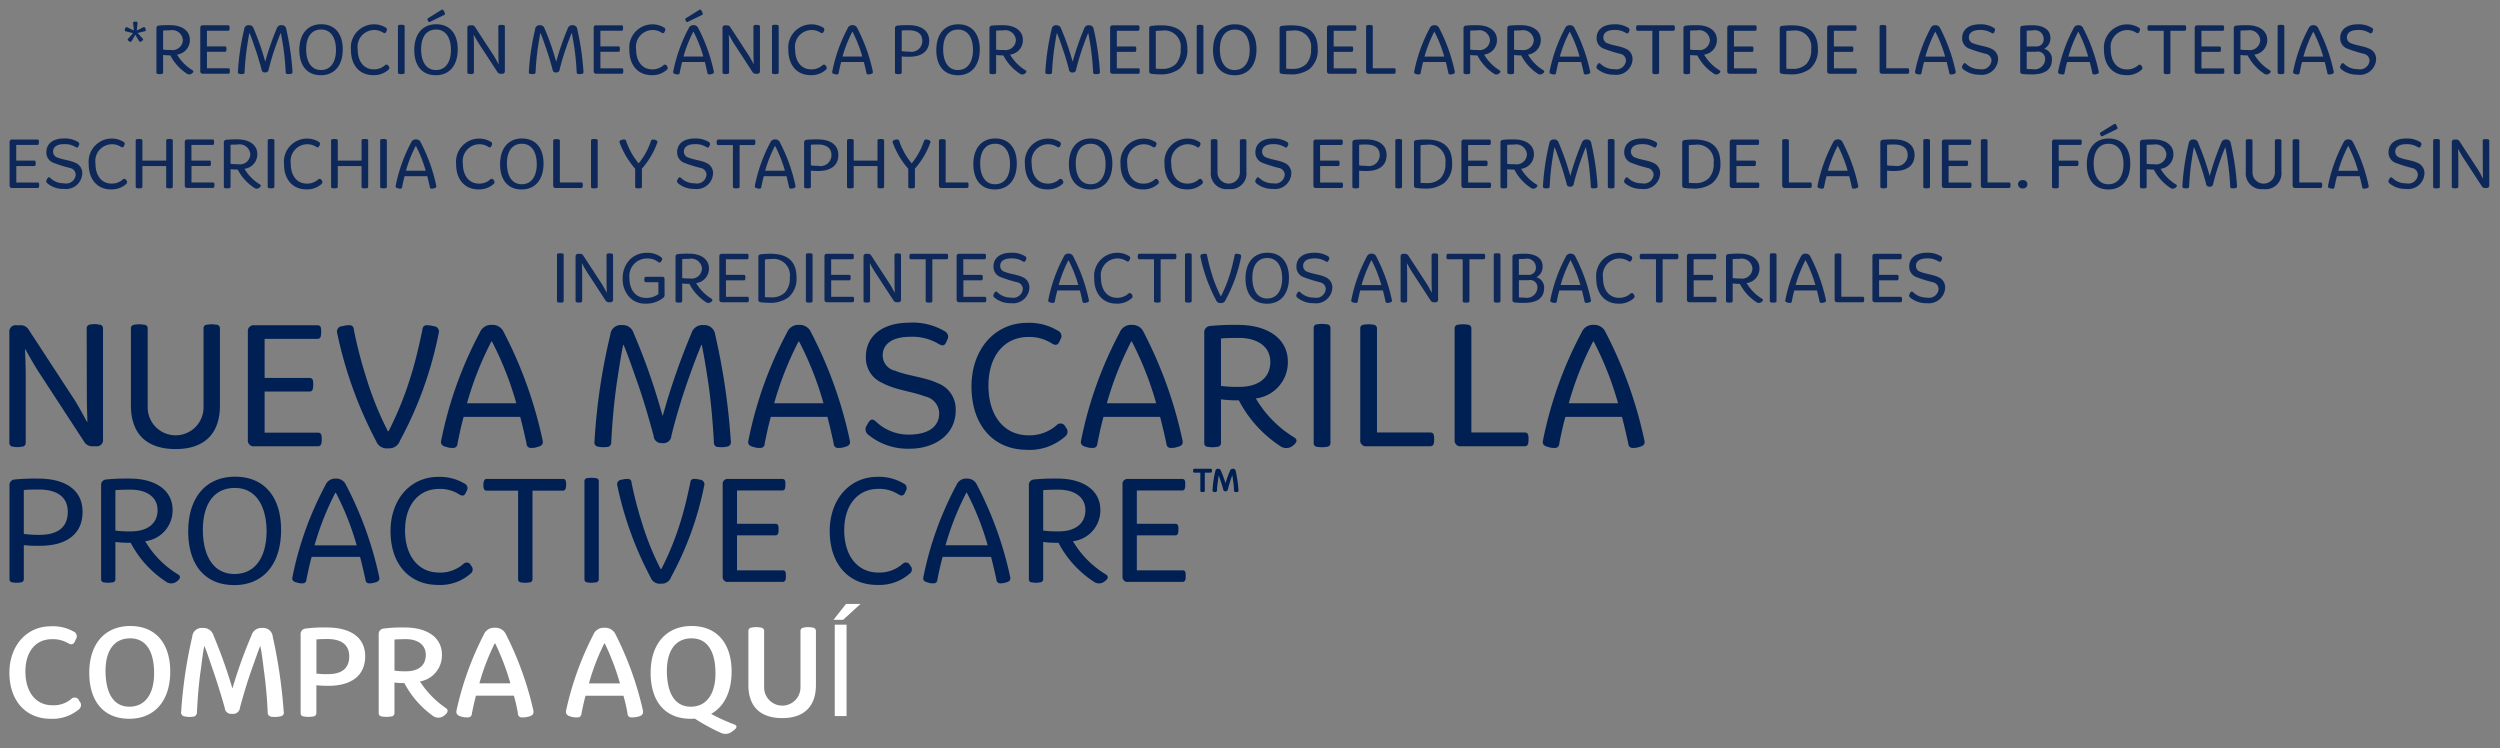 <svg width="264" height="79" xmlns="http://www.w3.org/2000/svg" xmlns:xlink="http://www.w3.org/1999/xlink"><rect width="100%" height="100%" fill="#808080" stroke="none"/><svg width="91.88" height="15.72" viewBox="-1 -1 91.88 15.72" y="62.78" xmlns="http://www.w3.org/2000/svg"><path data-name="COMPRA AQUÍ" d="M186.957 54.466a4.347 4.347 0 0 0 3.008-1 .576.576 0 0 0 .028-.874.5.5 0 0 0-.816-.243 2.853 2.853 0 0 1-2.034.688c-1.761 0-2.835-1.432-2.835-3.552s1.088-3.423 2.807-3.423a3.2 3.2 0 0 1 1.761.458c.416.2.588.014.745-.43a.546.546 0 0 0-.243-.845A4.431 4.431 0 0 0 187 44.7c-2.606 0-4.382 2.091-4.382 4.9 0 2.975 1.747 4.866 4.339 4.866zm8.319 0c2.636 0 4.311-1.847 4.326-4.941.014-2.936-1.476-4.855-4.225-4.855-2.636 0-4.325 1.848-4.325 4.941 0 2.964 1.475 4.855 4.224 4.855zm.029-1.275c-1.776 0-2.492-1.547-2.535-3.638-.043-2.163.831-3.58 2.592-3.58s2.507 1.475 2.535 3.552c.043 2.175-.845 3.652-2.592 3.666zm6.658 1.06a.446.446 0 0 0 .458-.473c.086-1.676.2-2.993.372-4.239.129-.859.229-1.919.4-2.735h.029c.286.687.6 1.7.888 2.506a75.59 75.59 0 0 1 1.246 4 .676.676 0 0 0 .788.63.7.7 0 0 0 .816-.63c.458-1.69.845-2.922 1.232-4.024.286-.788.615-1.762.9-2.478h.028c.172.816.287 1.89.4 2.764.172 1.232.3 2.621.373 4.211a.446.446 0 0 0 .458.473 2.552 2.552 0 0 0 .874-.043.4.4 0 0 0 .358-.516 54.126 54.126 0 0 0-1.16-7.92 1 1 0 0 0-1.089-.9 1.083 1.083 0 0 0-1.145.773 48.744 48.744 0 0 0-2.005 5.571h-.029a53.974 53.974 0 0 0-1.991-5.571 1.1 1.1 0 0 0-1.146-.773.99.99 0 0 0-1.088.9 49.729 49.729 0 0 0-1.174 7.92.419.419 0 0 0 .358.516 2.418 2.418 0 0 0 .849.038zm11.741-.029a2.942 2.942 0 0 0 1 0 .352.352 0 0 0 .33-.372v-2.922a12.37 12.37 0 0 0 1.289.057c2.32 0 3.866-1.017 3.866-3.122 0-2.019-1.589-3.036-4.038-3.036a15.033 15.033 0 0 0-2.263.114.572.572 0 0 0-.516.63v8.279a.342.342 0 0 0 .328.372zm2.535-4.468a9.5 9.5 0 0 1-1.2-.057v-3.609c.286-.029.63-.043 1.1-.043 1.375-.014 2.364.487 2.364 1.833-.003 1.322-.846 1.876-2.264 1.876zm5.712 4.468a2.948 2.948 0 0 0 1 0 .352.352 0 0 0 .329-.372v-3.208a8.3 8.3 0 0 0 1.046.057 9.969 9.969 0 0 0 2.964 3.423.977.977 0 0 0 1.289-.029c.272-.215.473-.516.143-.745a9.958 9.958 0 0 1-2.75-2.821 2.793 2.793 0 0 0 2.321-2.821c0-1.847-1.59-2.879-3.9-2.879a15.033 15.033 0 0 0-2.263.114.571.571 0 0 0-.515.63v8.279a.342.342 0 0 0 .336.372zm2.549-4.769a7.416 7.416 0 0 1-1.217-.072V46.1c.3-.029.63-.029 1.1-.043 1.217-.029 2.205.5 2.205 1.661s-.827 1.735-2.088 1.735zm6.529 4.869a.407.407 0 0 0 .429-.43c.115-.544.244-1.189.43-1.862h4a16.005 16.005 0 0 1 .429 1.862.4.4 0 0 0 .43.43 2.411 2.411 0 0 0 .645-.072c.515-.115.63-.329.544-.716a34.434 34.434 0 0 0-2.879-7.977 1.2 1.2 0 0 0-1.189-.7 1.167 1.167 0 0 0-1.16.73 32.823 32.823 0 0 0-2.864 7.948c-.086.387.043.587.544.716a2.224 2.224 0 0 0 .641.072zm1.217-3.595a23.556 23.556 0 0 1 1.618-4.211h.058a25.94 25.94 0 0 1 1.6 4.211h-3.28zm10.354 3.596a.408.408 0 0 0 .43-.43c.114-.544.243-1.189.429-1.862h4a16.23 16.23 0 0 1 .43 1.862.4.4 0 0 0 .429.43 2.411 2.411 0 0 0 .645-.072c.515-.115.63-.329.544-.716a34.434 34.434 0 0 0-2.879-7.977 1.2 1.2 0 0 0-1.188-.7 1.165 1.165 0 0 0-1.16.73 32.785 32.785 0 0 0-2.865 7.948c-.086.387.043.587.545.716a2.217 2.217 0 0 0 .64.071zm1.217-3.595a23.554 23.554 0 0 1 1.619-4.211h.057a25.94 25.94 0 0 1 1.6 4.211h-3.28zm15.351 4.34a20.043 20.043 0 0 1-2.449-1.117c1.361-.759 2.148-2.291 2.163-4.425.014-2.936-1.475-4.855-4.225-4.855-2.635 0-4.325 1.848-4.325 4.941 0 2.965 1.475 4.855 4.225 4.855.157 0 .3 0 .444-.014a20.865 20.865 0 0 0 2.821 1.532 1.151 1.151 0 0 0 1.189-.229c.389-.245.556-.545.155-.689zm-7.118-5.514c-.043-2.163.831-3.58 2.593-3.58 1.747-.014 2.506 1.475 2.534 3.552.043 2.177-.845 3.652-2.592 3.666-1.778-.001-2.494-1.548-2.537-3.639zm12.186 4.841c2.291 0 3.552-1.232 3.552-3.495v-5.7a.354.354 0 0 0-.358-.358 2.044 2.044 0 0 0-.931 0 .351.351 0 0 0-.344.358v5.958a1.919 1.919 0 1 1-3.838 0V45.2a.342.342 0 0 0-.344-.358 2.235 2.235 0 0 0-.974 0 .342.342 0 0 0-.344.358v5.7c-.002 2.263 1.245 3.494 3.579 3.494zm5.54-9.868v9.653h1.246v-9.653h-1.246zm1.189-2.191-1.318 1.676h1.017l1.833-1.676h-1.532z" transform="translate(-182.625 -42.344)" style="fill:#fff;fill-rule:evenodd"/></svg><svg width="263.88" height="33.06" viewBox="-1 -1 263.88 33.06" xmlns="http://www.w3.org/2000/svg"><path data-name="*Remoción mecánica por medio del arrastre de las bacterias Esch" d="M31.745 210.143a.141.141 0 0 0 .22-.055l.386-.669.394.661a.143.143 0 0 0 .228.047l.126-.087a.14.14 0 0 0 .024-.228l-.535-.575.748-.181a.145.145 0 0 0 .118-.2l-.055-.134a.135.135 0 0 0-.2-.095l-.693.347.079-.764a.146.146 0 0 0-.157-.173h-.15a.14.14 0 0 0-.157.173l.079.764-.709-.339a.136.136 0 0 0-.2.095l-.047.134a.138.138 0 0 0 .118.2l.756.189-.52.575a.134.134 0 0 0 .024.228zm2.993 3.416a1.042 1.042 0 0 0 .386 0 .157.157 0 0 0 .165-.165v-1.842a5.224 5.224 0 0 0 .756.039 5.126 5.126 0 0 0 1.74 1.929.437.437 0 0 0 .559-.024c.134-.1.2-.228.047-.33a4.748 4.748 0 0 1-1.63-1.654 1.539 1.539 0 0 0 1.354-1.55c0-.984-.858-1.559-2.11-1.559a10.164 10.164 0 0 0-1.189.047.267.267 0 0 0-.236.292v4.652a.151.151 0 0 0 .158.165zm1.33-2.535a5.174 5.174 0 0 1-.779-.039v-2.007c.181-.016.4-.024.709-.024a1.135 1.135 0 0 1 1.377 1.016 1.1 1.1 0 0 1-1.307 1.054zm3.419 2.512h2.684c.157 0 .165-.142.165-.3s-.008-.275-.149-.275H39.92v-1.74h1.905c.134 0 .149-.134.149-.291s0-.283-.157-.283h-1.9v-1.654h2.243c.134 0 .15-.133.15-.291s0-.283-.157-.283h-2.666a.245.245 0 0 0-.276.275v4.566a.246.246 0 0 0 .276.276zm4.206.031a.187.187 0 0 0 .2-.2c.047-.976.126-1.739.236-2.527.079-.519.165-1.1.268-1.6h.016c.189.441.386 1.024.559 1.52.252.708.464 1.424.708 2.314a.33.33 0 0 0 .37.323.336.336 0 0 0 .386-.323c.228-.905.449-1.622.693-2.314.173-.5.378-1.055.575-1.52h.016c.1.5.2 1.095.276 1.614.11.779.189 1.606.236 2.511a.178.178 0 0 0 .2.2 1.047 1.047 0 0 0 .354-.016.184.184 0 0 0 .165-.22 28.383 28.383 0 0 0-.661-4.519.454.454 0 0 0-.488-.4.484.484 0 0 0-.512.338 28.934 28.934 0 0 0-1.212 3.488h-.016a26.852 26.852 0 0 0-1.22-3.488.476.476 0 0 0-.5-.338.441.441 0 0 0-.488.409 25.407 25.407 0 0 0-.669 4.511.175.175 0 0 0 .157.22 1.011 1.011 0 0 0 .351.017zm8.253.126c1.441 0 2.307-1.039 2.314-2.716.008-1.621-.8-2.668-2.275-2.668-1.441 0-2.314 1.039-2.314 2.715 0 1.622.795 2.669 2.275 2.669zm.016-.551c-1.055 0-1.551-.905-1.566-2.141-.016-1.291.52-2.133 1.582-2.133 1.039 0 1.551.889 1.566 2.117.008 1.283-.535 2.157-1.582 2.157zm5.5.543a2.259 2.259 0 0 0 1.606-.559.258.258 0 0 0 .024-.4.222.222 0 0 0-.362-.095 1.717 1.717 0 0 1-1.2.441c-1.039 0-1.692-.834-1.692-2.1a1.778 1.778 0 0 1 1.685-2.054 1.738 1.738 0 0 1 1.023.291c.189.094.26.008.331-.181a.254.254 0 0 0-.118-.386 2.357 2.357 0 0 0-1.275-.323 2.446 2.446 0 0 0-2.361 2.693c-.009 1.65.935 2.673 2.336 2.673zm2.781-.126a1.042 1.042 0 0 0 .386 0 .157.157 0 0 0 .165-.165v-4.849a.153.153 0 0 0-.165-.166 1.086 1.086 0 0 0-.386 0 .147.147 0 0 0-.157.166v4.849a.151.151 0 0 0 .155.165zm3.229-5.5 1.5-.732a.126.126 0 0 0 .063-.189 1.054 1.054 0 0 0-.15-.3.137.137 0 0 0-.2-.048l-1.409.874c-.118.071-.079.158-.031.26.055.141.13.176.224.133zm.614 5.636c1.441 0 2.307-1.039 2.314-2.716.008-1.621-.795-2.668-2.275-2.668-1.441 0-2.314 1.039-2.314 2.715-.003 1.62.789 2.667 2.272 2.667zm.016-.551c-1.055 0-1.551-.905-1.567-2.141-.016-1.291.52-2.133 1.582-2.133 1.039 0 1.551.889 1.567 2.117.005 1.281-.538 2.155-1.584 2.155zm3.482.409a.791.791 0 0 0 .362 0 .156.156 0 0 0 .165-.165v-2.85c0-.362-.016-.771-.031-1.1h.016c.15.26.386.693.59 1l1.905 2.92a.393.393 0 0 0 .354.182h.142a.262.262 0 0 0 .291-.292v-4.683a.15.15 0 0 0-.165-.166.82.82 0 0 0-.362-.008.163.163 0 0 0-.165.174l.008 2.928c0 .346.016.708.024 1.015H70.7c-.126-.22-.346-.653-.543-.952l-1.921-2.944a.386.386 0 0 0-.346-.189h-.183a.262.262 0 0 0-.291.291v4.676a.152.152 0 0 0 .165.161zm6.836.016a.187.187 0 0 0 .2-.2c.047-.976.126-1.739.236-2.527.079-.519.165-1.1.268-1.6h.016c.189.441.386 1.024.559 1.52.252.708.464 1.424.709 2.314a.33.33 0 0 0 .37.323.336.336 0 0 0 .386-.323c.228-.905.449-1.622.693-2.314.173-.5.378-1.055.575-1.52h.016c.1.5.2 1.095.276 1.614.11.779.189 1.606.236 2.511a.178.178 0 0 0 .2.2 1.047 1.047 0 0 0 .354-.016.184.184 0 0 0 .165-.22 28.4 28.4 0 0 0-.661-4.519.454.454 0 0 0-.488-.4.484.484 0 0 0-.512.338 28.951 28.951 0 0 0-1.212 3.488h-.019a26.882 26.882 0 0 0-1.22-3.488.476.476 0 0 0-.5-.338.441.441 0 0 0-.488.409 25.4 25.4 0 0 0-.669 4.511.175.175 0 0 0 .157.22 1.011 1.011 0 0 0 .351.015zm6.616-.031h2.684c.157 0 .165-.142.165-.3s-.008-.275-.15-.275h-2.268v-1.74h1.905c.134 0 .15-.134.15-.291s0-.283-.157-.283h-1.9v-1.654h2.245c.134 0 .15-.133.15-.291s0-.283-.157-.283h-2.669a.245.245 0 0 0-.276.275v4.566a.246.246 0 0 0 .276.274zm5.827.149a2.259 2.259 0 0 0 1.606-.559.258.258 0 0 0 .024-.4.222.222 0 0 0-.362-.095 1.717 1.717 0 0 1-1.2.441c-1.039 0-1.692-.834-1.692-2.1a1.778 1.778 0 0 1 1.685-2.054 1.738 1.738 0 0 1 1.023.291c.189.094.26.008.331-.181a.254.254 0 0 0-.118-.386 2.356 2.356 0 0 0-1.275-.323 2.446 2.446 0 0 0-2.362 2.693c-.008 1.648.937 2.671 2.338 2.671zm3.836-5.628 1.5-.732a.127.127 0 0 0 .063-.189 1.057 1.057 0 0 0-.15-.3.136.136 0 0 0-.2-.048l-1.409.874c-.118.071-.079.158-.032.26.061.141.129.176.229.133zm-1.047 5.549a.177.177 0 0 0 .189-.181c.071-.354.15-.74.26-1.133h2.393c.1.393.189.771.268 1.133a.177.177 0 0 0 .189.181.75.75 0 0 0 .268-.039c.2-.047.26-.134.22-.291a18.028 18.028 0 0 0-1.637-4.558.522.522 0 0 0-.512-.315.514.514 0 0 0-.5.323 16.549 16.549 0 0 0-1.629 4.55c-.039.157.016.244.22.291a.718.718 0 0 0 .269.037zm.59-1.889a13.81 13.81 0 0 1 1.031-2.613h.027a13.816 13.816 0 0 1 1.031 2.613h-2.09zm4.285 1.834a.791.791 0 0 0 .362 0 .156.156 0 0 0 .165-.165v-2.85c0-.362-.016-.771-.032-1.1h.016c.15.26.386.693.59 1l1.9 2.92a.393.393 0 0 0 .354.182h.142a.262.262 0 0 0 .291-.292v-4.683a.15.15 0 0 0-.165-.166.82.82 0 0 0-.362-.008.163.163 0 0 0-.165.174l.008 2.928c0 .346.016.708.024 1.015h-.012c-.126-.22-.346-.653-.543-.952l-1.921-2.944a.386.386 0 0 0-.346-.189h-.182a.262.262 0 0 0-.291.291v4.676a.152.152 0 0 0 .165.161zm5.214.008a1.041 1.041 0 0 0 .386 0 .157.157 0 0 0 .165-.165v-4.849a.153.153 0 0 0-.165-.166 1.086 1.086 0 0 0-.386 0 .147.147 0 0 0-.157.166v4.849a.151.151 0 0 0 .155.163zm3.914.126a2.261 2.261 0 0 0 1.606-.559.259.259 0 0 0 .023-.4.222.222 0 0 0-.362-.095 1.715 1.715 0 0 1-1.2.441c-1.039 0-1.693-.834-1.693-2.1a1.778 1.778 0 0 1 1.685-2.054 1.739 1.739 0 0 1 1.023.291c.189.094.26.008.331-.181a.254.254 0 0 0-.118-.386 2.357 2.357 0 0 0-1.275-.323 2.446 2.446 0 0 0-2.362 2.693c-.006 1.648.939 2.671 2.34 2.671zm2.789-.079a.177.177 0 0 0 .189-.181c.071-.354.149-.74.26-1.133h2.393c.1.393.189.771.267 1.133a.177.177 0 0 0 .189.181.751.751 0 0 0 .268-.039c.2-.047.26-.134.22-.291a18.043 18.043 0 0 0-1.637-4.558.523.523 0 0 0-.512-.315.515.515 0 0 0-.5.323 16.571 16.571 0 0 0-1.629 4.55c-.039.157.016.244.22.291a.722.722 0 0 0 .27.037zm.59-1.889a13.816 13.816 0 0 1 1.032-2.613h.023a13.75 13.75 0 0 1 1.031 2.613h-2.086zm5.7 1.842a1.043 1.043 0 0 0 .386 0 .157.157 0 0 0 .165-.165v-1.685a6.541 6.541 0 0 0 .8.032c1.275 0 2.1-.559 2.1-1.685 0-1.094-.858-1.653-2.189-1.653a10.157 10.157 0 0 0-1.188.047.267.267 0 0 0-.236.292v4.652a.15.15 0 0 0 .155.163zm1.33-2.361a4.989 4.989 0 0 1-.779-.048v-2.18a8.1 8.1 0 0 1 .708-.024c.882-.008 1.465.331 1.465 1.11a1.146 1.146 0 0 1-1.401 1.142zm5.151 2.5c1.441 0 2.306-1.039 2.314-2.716.008-1.621-.8-2.668-2.275-2.668-1.44 0-2.314 1.039-2.314 2.715-.007 1.615.788 2.662 2.268 2.662zm.016-.551c-1.055 0-1.551-.905-1.567-2.141-.015-1.291.52-2.133 1.582-2.133 1.04 0 1.551.889 1.567 2.117.001 1.276-.542 2.15-1.589 2.15zm3.474.417a1.043 1.043 0 0 0 .386 0 .157.157 0 0 0 .165-.165v-1.842a5.222 5.222 0 0 0 .756.039 5.126 5.126 0 0 0 1.74 1.929.437.437 0 0 0 .559-.024c.133-.1.2-.228.047-.33a4.747 4.747 0 0 1-1.63-1.654 1.539 1.539 0 0 0 1.354-1.55c0-.984-.858-1.559-2.109-1.559a10.166 10.166 0 0 0-1.189.047.267.267 0 0 0-.236.292v4.652a.15.15 0 0 0 .152.158zm1.331-2.535a5.183 5.183 0 0 1-.78-.039v-2.007c.181-.016.4-.024.709-.024a1.135 1.135 0 0 1 1.377 1.016 1.1 1.1 0 0 1-1.313 1.047zm4.923 2.543a.186.186 0 0 0 .2-.2c.048-.976.126-1.739.237-2.527.078-.519.165-1.1.267-1.6h.016c.189.441.386 1.024.559 1.52.252.708.464 1.424.708 2.314a.33.33 0 0 0 .37.323.336.336 0 0 0 .386-.323c.228-.905.449-1.622.693-2.314.173-.5.378-1.055.574-1.52h.016c.1.5.2 1.095.276 1.614.11.779.189 1.606.236 2.511a.178.178 0 0 0 .2.2 1.046 1.046 0 0 0 .354-.016.184.184 0 0 0 .165-.22 28.3 28.3 0 0 0-.661-4.519.454.454 0 0 0-.488-.4.484.484 0 0 0-.512.338 28.9 28.9 0 0 0-1.212 3.488h-.016a26.807 26.807 0 0 0-1.22-3.488.476.476 0 0 0-.5-.338.441.441 0 0 0-.488.409 25.389 25.389 0 0 0-.669 4.511.175.175 0 0 0 .157.22 1.014 1.014 0 0 0 .345.01zm6.616-.031h2.684c.157 0 .165-.142.165-.3s-.008-.275-.149-.275H136v-1.74h1.905c.133 0 .149-.134.149-.291s0-.283-.157-.283H136V209h2.243c.134 0 .15-.133.15-.291s0-.283-.158-.283h-2.668a.246.246 0 0 0-.276.275v4.566a.246.246 0 0 0 .277.269zm4.977.063a3.292 3.292 0 0 0 2.031-.567 2.577 2.577 0 0 0 .866-2.118c0-1.677-.9-2.495-2.779-2.495a7.578 7.578 0 0 0-1.031.063.242.242 0 0 0-.221.267v4.5a.248.248 0 0 0 .237.291 7.178 7.178 0 0 0 .89.053zm.165-.583c-.2 0-.385-.008-.6-.024v-3.975a4.96 4.96 0 0 1 .638-.039 1.722 1.722 0 0 1 1.983 1.944 2.172 2.172 0 0 1-.519 1.59 1.982 1.982 0 0 1-1.509.497zm3.876.543a1.043 1.043 0 0 0 .386 0 .157.157 0 0 0 .165-.165v-4.849a.153.153 0 0 0-.165-.166 1.088 1.088 0 0 0-.386 0 .148.148 0 0 0-.158.166v4.849a.151.151 0 0 0 .151.158zm3.842.134c1.441 0 2.307-1.039 2.315-2.716.008-1.621-.795-2.668-2.275-2.668-1.441 0-2.314 1.039-2.314 2.715-.007 1.615.788 2.662 2.267 2.662zm.016-.551c-1.055 0-1.551-.905-1.566-2.141-.016-1.291.519-2.133 1.582-2.133 1.039 0 1.551.889 1.566 2.117.001 1.276-.542 2.15-1.589 2.15zm5.868.457a3.292 3.292 0 0 0 2.031-.567 2.574 2.574 0 0 0 .866-2.118c0-1.677-.9-2.495-2.778-2.495a7.6 7.6 0 0 0-1.032.063.242.242 0 0 0-.22.267v4.5a.248.248 0 0 0 .236.291 7.191 7.191 0 0 0 .89.053zm.166-.583c-.205 0-.386-.008-.6-.024v-3.975a4.984 4.984 0 0 1 .638-.039 1.723 1.723 0 0 1 1.984 1.944 2.168 2.168 0 0 1-.52 1.59 1.979 1.979 0 0 1-1.509.497zm3.993.52h2.685c.157 0 .165-.142.165-.3s-.008-.275-.149-.275H158.9v-1.74h1.905c.134 0 .15-.134.15-.291s0-.283-.157-.283h-1.9V209h2.244c.134 0 .149-.133.149-.291s0-.283-.157-.283h-2.669a.245.245 0 0 0-.275.275v4.566a.246.246 0 0 0 .281.269zm4.12 0h2.676c.165 0 .173-.134.173-.3s-.008-.283-.157-.283h-2.259v-4.392a.157.157 0 0 0-.166-.166 1.083 1.083 0 0 0-.385 0 .151.151 0 0 0-.158.166v4.7a.246.246 0 0 0 .269.268zm5.3.07a.176.176 0 0 0 .189-.181c.071-.354.15-.74.26-1.133h2.393c.1.393.189.771.268 1.133a.176.176 0 0 0 .189.181.746.746 0 0 0 .267-.039c.205-.047.26-.134.221-.291a18.007 18.007 0 0 0-1.638-4.558.521.521 0 0 0-.511-.315.515.515 0 0 0-.5.323 16.573 16.573 0 0 0-1.63 4.55c-.039.157.016.244.221.291a.714.714 0 0 0 .264.032zm.591-1.889a13.75 13.75 0 0 1 1.031-2.613h.023a13.816 13.816 0 0 1 1.032 2.613h-2.086zm4.277 1.842a1.038 1.038 0 0 0 .385 0 .157.157 0 0 0 .166-.165v-1.842a5.216 5.216 0 0 0 .755.039 5.126 5.126 0 0 0 1.74 1.929.437.437 0 0 0 .559-.024c.134-.1.2-.228.047-.33a4.744 4.744 0 0 1-1.629-1.654 1.539 1.539 0 0 0 1.354-1.55c0-.984-.858-1.559-2.11-1.559a10.178 10.178 0 0 0-1.189.047.267.267 0 0 0-.236.292v4.652a.151.151 0 0 0 .151.158zm1.33-2.535a5.168 5.168 0 0 1-.779-.039v-2.007a8.1 8.1 0 0 1 .708-.024 1.136 1.136 0 0 1 1.378 1.016 1.1 1.1 0 0 1-1.314 1.047zm3.3 2.535a1.043 1.043 0 0 0 .386 0 .157.157 0 0 0 .165-.165v-1.842a5.222 5.222 0 0 0 .756.039 5.123 5.123 0 0 0 1.739 1.929.437.437 0 0 0 .558-.027c.134-.1.2-.228.047-.33a4.744 4.744 0 0 1-1.629-1.654 1.539 1.539 0 0 0 1.354-1.55c0-.984-.858-1.559-2.11-1.559a10.157 10.157 0 0 0-1.188.047.267.267 0 0 0-.237.292v4.652a.151.151 0 0 0 .153.161zm1.33-2.535a5.176 5.176 0 0 1-.779-.039v-2.007a8.1 8.1 0 0 1 .708-.024 1.136 1.136 0 0 1 1.378 1.016 1.1 1.1 0 0 1-1.313 1.047zm3.466 2.582a.176.176 0 0 0 .189-.181c.071-.354.15-.74.26-1.133h2.393c.1.393.189.771.268 1.133a.176.176 0 0 0 .189.181.746.746 0 0 0 .267-.039c.2-.047.26-.134.221-.291a18.007 18.007 0 0 0-1.638-4.558.521.521 0 0 0-.511-.315.515.515 0 0 0-.5.323 16.573 16.573 0 0 0-1.63 4.55c-.039.157.016.244.221.291a.717.717 0 0 0 .265.032zm.591-1.889a13.75 13.75 0 0 1 1.031-2.613h.024a13.884 13.884 0 0 1 1.031 2.613h-2.086zm5.741 1.921a1.721 1.721 0 0 0 1.936-1.661 1.161 1.161 0 0 0-.74-1.1c-.527-.26-1.354-.331-1.818-.535a.66.66 0 0 1-.527-.638c-.008-.488.409-.795 1.149-.795a2.168 2.168 0 0 1 1.228.307c.181.1.268.055.338-.158a.258.258 0 0 0-.078-.377 2.658 2.658 0 0 0-1.52-.37c-1.133.007-1.834.559-1.826 1.464a1.152 1.152 0 0 0 .7 1.086 14.515 14.515 0 0 0 1.8.567.745.745 0 0 1 .6.7 1.015 1.015 0 0 1-1.244.914 1.992 1.992 0 0 1-1.441-.559c-.165-.142-.252-.071-.37.165a.284.284 0 0 0 .055.4 2.633 2.633 0 0 0 1.752.583zm4.19-.079a1.087 1.087 0 0 0 .394 0 .15.15 0 0 0 .157-.165V209h1.5c.126 0 .165-.11.165-.307s-.031-.275-.165-.275H191c-.118 0-.165.118-.165.307s.039.275.165.275h1.551v4.393a.15.15 0 0 0 .157.166zm3.277 0a1.043 1.043 0 0 0 .386 0 .157.157 0 0 0 .165-.165v-1.842a5.243 5.243 0 0 0 .756.039 5.126 5.126 0 0 0 1.74 1.929.437.437 0 0 0 .559-.024c.133-.1.2-.228.047-.33a4.755 4.755 0 0 1-1.63-1.654 1.539 1.539 0 0 0 1.354-1.55c0-.984-.858-1.559-2.109-1.559a10.166 10.166 0 0 0-1.189.047.267.267 0 0 0-.236.292v4.652a.15.15 0 0 0 .151.158zm1.331-2.535a5.183 5.183 0 0 1-.78-.039v-2.007c.181-.016.4-.024.709-.024a1.135 1.135 0 0 1 1.377 1.016 1.1 1.1 0 0 1-1.312 1.047zm3.419 2.512h2.684c.157 0 .165-.142.165-.3s-.008-.275-.149-.275h-2.267v-1.74h1.905c.133 0 .149-.134.149-.291s0-.283-.157-.283h-1.9V209h2.243c.134 0 .15-.133.15-.291s0-.283-.158-.283h-2.668a.246.246 0 0 0-.276.275v4.566a.246.246 0 0 0 .273.269zm6.395.063a3.29 3.29 0 0 0 2.03-.567 2.574 2.574 0 0 0 .866-2.118c0-1.677-.9-2.495-2.778-2.495a7.6 7.6 0 0 0-1.032.063.242.242 0 0 0-.22.267v4.5a.248.248 0 0 0 .236.291 7.2 7.2 0 0 0 .892.053zm.165-.583c-.2 0-.386-.008-.6-.024v-3.975a4.956 4.956 0 0 1 .637-.039 1.723 1.723 0 0 1 1.984 1.944 2.168 2.168 0 0 1-.52 1.59 1.979 1.979 0 0 1-1.502.497zm3.994.52h2.684c.157 0 .165-.142.165-.3s-.008-.275-.149-.275h-2.267v-1.74h1.9c.134 0 .15-.134.15-.291s0-.283-.157-.283h-1.9V209h2.243c.134 0 .15-.133.15-.291s0-.283-.158-.283h-2.668a.245.245 0 0 0-.276.275v4.566a.246.246 0 0 0 .277.269zm5.536 0h2.669c.165 0 .173-.134.173-.3s-.008-.283-.157-.283h-2.26v-4.392a.157.157 0 0 0-.165-.166 1.088 1.088 0 0 0-.386 0 .151.151 0 0 0-.157.166v4.7a.246.246 0 0 0 .277.268zm3.962.07a.177.177 0 0 0 .189-.181c.071-.354.15-.74.26-1.133h2.393c.1.393.189.771.267 1.133a.177.177 0 0 0 .189.181.748.748 0 0 0 .268-.039c.2-.047.26-.134.22-.291a18.043 18.043 0 0 0-1.637-4.558.523.523 0 0 0-.512-.315.514.514 0 0 0-.5.323 16.541 16.541 0 0 0-1.63 4.55c-.039.157.016.244.221.291a.714.714 0 0 0 .266.032zm.59-1.889a13.816 13.816 0 0 1 1.032-2.613h.023a13.75 13.75 0 0 1 1.031 2.613h-2.086zm5.742 1.921a1.721 1.721 0 0 0 1.936-1.661 1.162 1.162 0 0 0-.74-1.1c-.527-.26-1.354-.331-1.818-.535a.661.661 0 0 1-.528-.638c-.008-.488.41-.795 1.15-.795a2.168 2.168 0 0 1 1.228.307c.181.1.267.055.338-.158a.257.257 0 0 0-.079-.377 2.655 2.655 0 0 0-1.519-.37c-1.133.007-1.834.559-1.826 1.464a1.153 1.153 0 0 0 .7 1.086 14.528 14.528 0 0 0 1.8.567.744.744 0 0 1 .6.7 1.014 1.014 0 0 1-1.243.914 1.992 1.992 0 0 1-1.441-.559c-.165-.142-.252-.071-.37.165a.283.283 0 0 0 .055.4 2.631 2.631 0 0 0 1.751.583zm5.458-.032c1.354 0 2.165-.456 2.165-1.59a1.124 1.124 0 0 0-.8-1.118v-.015a1.244 1.244 0 0 0 .637-1.15c0-.913-.834-1.322-1.873-1.322a7.077 7.077 0 0 0-1.094.063.243.243 0 0 0-.221.268v4.526a.248.248 0 0 0 .236.291 7.538 7.538 0 0 0 .944.04zm-.5-2.959v-1.661c.22-.024.441-.024.653-.032a.915.915 0 0 1 1.134.85.742.742 0 0 1-.787.843h-1zm.6 2.4a4.991 4.991 0 0 1-.6-.031v-1.811h1.017a.762.762 0 0 1 .929.8 1.111 1.111 0 0 1-1.35 1.035zm3.214.559a.176.176 0 0 0 .189-.181c.071-.354.15-.74.26-1.133h2.393c.1.393.189.771.268 1.133a.176.176 0 0 0 .189.181.746.746 0 0 0 .267-.039c.2-.047.26-.134.221-.291a18.007 18.007 0 0 0-1.638-4.558.521.521 0 0 0-.511-.315.515.515 0 0 0-.5.323 16.573 16.573 0 0 0-1.63 4.55c-.039.157.016.244.221.291a.717.717 0 0 0 .267.032zm.591-1.889a13.75 13.75 0 0 1 1.031-2.613h.024a13.884 13.884 0 0 1 1.031 2.613h-2.086zm6.1 1.968a2.261 2.261 0 0 0 1.606-.559.257.257 0 0 0 .023-.4.222.222 0 0 0-.362-.095 1.715 1.715 0 0 1-1.2.441c-1.039 0-1.693-.834-1.693-2.1a1.778 1.778 0 0 1 1.685-2.054 1.734 1.734 0 0 1 1.023.291c.189.094.26.008.331-.181a.254.254 0 0 0-.118-.386 2.357 2.357 0 0 0-1.275-.323 2.446 2.446 0 0 0-2.362 2.693c-.005 1.643.94 2.666 2.341 2.666zm4.119-.126a1.087 1.087 0 0 0 .394 0 .15.15 0 0 0 .157-.165V209h1.5c.126 0 .165-.11.165-.307s-.031-.275-.165-.275H245c-.118 0-.165.118-.165.307s.037.275.165.275h1.551v4.393a.15.15 0 0 0 .155.166zm3.4-.023h2.684c.158 0 .165-.142.165-.3s-.007-.275-.149-.275h-2.267v-1.74h1.905c.134 0 .149-.134.149-.291s0-.283-.157-.283h-1.9V209h2.243c.134 0 .15-.133.15-.291s0-.283-.158-.283H250.1a.246.246 0 0 0-.276.275v4.566a.246.246 0 0 0 .276.269zm4 .023a1.043 1.043 0 0 0 .386 0 .157.157 0 0 0 .165-.165v-1.842a5.222 5.222 0 0 0 .756.039 5.123 5.123 0 0 0 1.739 1.929.437.437 0 0 0 .559-.024c.134-.1.2-.228.047-.33a4.744 4.744 0 0 1-1.629-1.654 1.539 1.539 0 0 0 1.354-1.55c0-.984-.858-1.559-2.11-1.559a10.157 10.157 0 0 0-1.188.047.267.267 0 0 0-.237.292v4.652a.151.151 0 0 0 .151.158zm1.33-2.535a5.176 5.176 0 0 1-.779-.039v-2.007a8.1 8.1 0 0 1 .708-.024 1.136 1.136 0 0 1 1.378 1.016 1.1 1.1 0 0 1-1.311 1.047zm3.3 2.535a1.043 1.043 0 0 0 .386 0 .157.157 0 0 0 .165-.165v-4.849a.153.153 0 0 0-.165-.166 1.088 1.088 0 0 0-.386 0 .147.147 0 0 0-.157.166v4.849a.15.15 0 0 0 .154.158zm1.977.047a.177.177 0 0 0 .189-.181c.071-.354.149-.74.26-1.133h2.393c.1.393.189.771.267 1.133a.177.177 0 0 0 .189.181.748.748 0 0 0 .268-.039c.205-.047.26-.134.22-.291a18.043 18.043 0 0 0-1.637-4.558.523.523 0 0 0-.512-.315.513.513 0 0 0-.5.323 16.541 16.541 0 0 0-1.63 4.55c-.039.157.016.244.22.291a.722.722 0 0 0 .27.032zm.59-1.889a13.816 13.816 0 0 1 1.032-2.613h.023a13.75 13.75 0 0 1 1.031 2.613h-2.09zm5.742 1.921a1.721 1.721 0 0 0 1.936-1.661 1.162 1.162 0 0 0-.74-1.1c-.527-.26-1.354-.331-1.818-.535a.661.661 0 0 1-.528-.638c-.008-.488.41-.795 1.15-.795a2.168 2.168 0 0 1 1.228.307c.181.1.267.055.338-.158a.257.257 0 0 0-.079-.377 2.655 2.655 0 0 0-1.519-.37c-1.133.007-1.834.559-1.826 1.464a1.153 1.153 0 0 0 .7 1.086 14.528 14.528 0 0 0 1.8.567.744.744 0 0 1 .6.7 1.014 1.014 0 0 1-1.243.914 1.992 1.992 0 0 1-1.441-.559c-.165-.142-.252-.071-.37.165a.283.283 0 0 0 .055.4 2.631 2.631 0 0 0 1.754.583zM19.352 225.6h2.684c.158 0 .165-.142.165-.3s-.008-.276-.149-.276h-2.267v-1.739h1.9c.134 0 .149-.134.149-.292s0-.283-.157-.283h-1.9v-1.653h2.243c.134 0 .15-.134.15-.291s0-.284-.157-.284h-2.661a.246.246 0 0 0-.276.276v4.565a.246.246 0 0 0 .276.277zm5.465.1a1.721 1.721 0 0 0 1.936-1.661 1.164 1.164 0 0 0-.74-1.1c-.527-.259-1.354-.33-1.818-.535a.659.659 0 0 1-.527-.638c-.008-.488.409-.795 1.149-.795a2.167 2.167 0 0 1 1.228.307c.181.1.268.055.338-.157a.259.259 0 0 0-.079-.378 2.656 2.656 0 0 0-1.519-.37c-1.133.008-1.834.559-1.826 1.464a1.155 1.155 0 0 0 .7 1.087 14.351 14.351 0 0 0 1.8.566.746.746 0 0 1 .6.7 1.014 1.014 0 0 1-1.244.913 1.987 1.987 0 0 1-1.44-.559c-.165-.142-.252-.071-.37.165a.284.284 0 0 0 .055.4 2.629 2.629 0 0 0 1.757.591zm4.954.048a2.263 2.263 0 0 0 1.606-.559.259.259 0 0 0 .024-.4.222.222 0 0 0-.362-.094 1.721 1.721 0 0 1-1.2.441c-1.039 0-1.692-.835-1.692-2.1a1.778 1.778 0 0 1 1.685-2.055 1.738 1.738 0 0 1 1.023.291c.189.095.26.008.331-.181a.253.253 0 0 0-.118-.385 2.348 2.348 0 0 0-1.275-.323 2.445 2.445 0 0 0-2.362 2.692c-.006 1.651.938 2.675 2.34 2.675zm6.387-5.306a1.085 1.085 0 0 0-.394 0 .141.141 0 0 0-.149.165v2.1H33.1v-2.1a.153.153 0 0 0-.165-.165 1.042 1.042 0 0 0-.386 0 .147.147 0 0 0-.157.165v4.849a.151.151 0 0 0 .157.166 1.086 1.086 0 0 0 .386 0 .157.157 0 0 0 .165-.166v-2.172h2.511v2.172a.145.145 0 0 0 .149.166 1.131 1.131 0 0 0 .394 0 .151.151 0 0 0 .157-.166v-4.849a.147.147 0 0 0-.154-.163zm1.7 5.156h2.684c.157 0 .165-.142.165-.3s-.008-.276-.149-.276h-2.273v-1.739h1.9c.134 0 .15-.134.15-.292s0-.283-.157-.283h-1.9v-1.653h2.243c.134 0 .15-.134.15-.291s0-.284-.157-.284h-2.662a.246.246 0 0 0-.276.276v4.565a.246.246 0 0 0 .276.279zm4 .024a1.086 1.086 0 0 0 .386 0 .157.157 0 0 0 .165-.166v-1.842a5.038 5.038 0 0 0 .756.04 5.13 5.13 0 0 0 1.74 1.928.436.436 0 0 0 .559-.023c.134-.1.2-.229.047-.331a4.753 4.753 0 0 1-1.63-1.653 1.539 1.539 0 0 0 1.354-1.551c0-.984-.858-1.558-2.11-1.558a9.94 9.94 0 0 0-1.189.047.266.266 0 0 0-.236.291v4.652a.151.151 0 0 0 .154.168zm1.33-2.535a5.311 5.311 0 0 1-.779-.039v-2.008c.181-.016.4-.023.709-.023a1.135 1.135 0 0 1 1.377 1.015 1.1 1.1 0 0 1-1.311 1.057zm3.3 2.535a1.087 1.087 0 0 0 .386 0 .157.157 0 0 0 .165-.166v-4.849a.153.153 0 0 0-.165-.165 1.042 1.042 0 0 0-.386 0 .147.147 0 0 0-.157.165v4.849a.151.151 0 0 0 .154.168zm3.912.128a2.263 2.263 0 0 0 1.6-.559.259.259 0 0 0 .024-.4.222.222 0 0 0-.362-.094 1.721 1.721 0 0 1-1.2.441c-1.039 0-1.692-.835-1.692-2.1a1.778 1.778 0 0 1 1.685-2.055 1.738 1.738 0 0 1 1.023.291c.189.095.26.008.331-.181a.253.253 0 0 0-.118-.385 2.348 2.348 0 0 0-1.275-.323 2.445 2.445 0 0 0-2.362 2.692c-.002 1.649.946 2.673 2.346 2.673zm6.387-5.306a1.085 1.085 0 0 0-.394 0 .141.141 0 0 0-.15.165v2.1h-2.512v-2.1a.153.153 0 0 0-.165-.165 1.042 1.042 0 0 0-.386 0 .147.147 0 0 0-.157.165v4.849a.151.151 0 0 0 .157.166 1.086 1.086 0 0 0 .386 0 .157.157 0 0 0 .165-.166v-2.172h2.511v2.172a.145.145 0 0 0 .15.166 1.131 1.131 0 0 0 .394 0 .151.151 0 0 0 .157-.166v-4.849a.147.147 0 0 0-.158-.165zm1.577 5.18a1.086 1.086 0 0 0 .386 0 .157.157 0 0 0 .165-.166v-4.849a.153.153 0 0 0-.165-.165 1.042 1.042 0 0 0-.386 0 .147.147 0 0 0-.157.165v4.849a.151.151 0 0 0 .155.166zm1.977.047a.178.178 0 0 0 .189-.181c.071-.354.15-.74.26-1.134h2.393c.1.394.189.772.268 1.134a.178.178 0 0 0 .189.181.75.75 0 0 0 .268-.04c.2-.047.26-.133.221-.291a18.028 18.028 0 0 0-1.637-4.558.522.522 0 0 0-.512-.314.514.514 0 0 0-.5.322 16.561 16.561 0 0 0-1.629 4.55c-.039.158.016.244.22.291a.717.717 0 0 0 .268.04zm.59-1.889a13.794 13.794 0 0 1 1.031-2.614h.024a13.794 13.794 0 0 1 1.031 2.614h-2.088zm7.639 1.968a2.263 2.263 0 0 0 1.606-.559.259.259 0 0 0 .024-.4.222.222 0 0 0-.362-.094 1.721 1.721 0 0 1-1.2.441c-1.039 0-1.693-.835-1.693-2.1a1.778 1.778 0 0 1 1.685-2.055 1.738 1.738 0 0 1 1.023.291c.189.095.26.008.331-.181a.253.253 0 0 0-.118-.385 2.348 2.348 0 0 0-1.275-.323 2.445 2.445 0 0 0-2.362 2.692c-.007 1.649.938 2.673 2.339 2.673zm4.576.007c1.441 0 2.306-1.039 2.314-2.715.008-1.622-.8-2.669-2.275-2.669-1.44 0-2.314 1.039-2.314 2.716-.002 1.621.793 2.668 2.273 2.668zm.016-.551c-1.055 0-1.551-.905-1.566-2.141-.016-1.291.52-2.133 1.582-2.133 1.039 0 1.551.889 1.567 2.118.005 1.283-.538 2.156-1.585 2.156zm3.593.394h2.677c.165 0 .173-.134.173-.3s-.008-.284-.157-.284h-2.262v-4.392a.156.156 0 0 0-.165-.165 1.042 1.042 0 0 0-.386 0 .15.15 0 0 0-.157.165v4.7a.246.246 0 0 0 .275.276zm3.875.024a1.086 1.086 0 0 0 .386 0 .157.157 0 0 0 .165-.166v-4.849a.153.153 0 0 0-.165-.165 1.042 1.042 0 0 0-.386 0 .147.147 0 0 0-.157.165v4.849a.151.151 0 0 0 .155.166zm4.67 0a1.086 1.086 0 0 0 .386 0 .157.157 0 0 0 .165-.166v-1.9a8.51 8.51 0 0 0 1.622-2.739c.055-.142-.016-.244-.244-.307s-.37-.04-.433.149A7.256 7.256 0 0 1 85.5 223a7.319 7.319 0 0 1-1.307-2.338c-.055-.2-.189-.212-.433-.157-.173.039-.323.126-.26.315a8.77 8.77 0 0 0 1.637 2.747v1.889a.151.151 0 0 0 .163.168zm6.127.078a1.721 1.721 0 0 0 1.937-1.661 1.164 1.164 0 0 0-.74-1.1c-.527-.259-1.354-.33-1.818-.535a.659.659 0 0 1-.527-.638c-.008-.488.409-.795 1.149-.795a2.167 2.167 0 0 1 1.228.307c.181.1.268.055.338-.157a.259.259 0 0 0-.079-.378 2.656 2.656 0 0 0-1.519-.37c-1.133.008-1.834.559-1.826 1.464a1.155 1.155 0 0 0 .7 1.087 14.351 14.351 0 0 0 1.8.566.746.746 0 0 1 .6.7 1.014 1.014 0 0 1-1.244.913 1.988 1.988 0 0 1-1.441-.559c-.165-.142-.252-.071-.37.165a.284.284 0 0 0 .055.4 2.629 2.629 0 0 0 1.755.589zm4.19-.078a1.131 1.131 0 0 0 .394 0 .151.151 0 0 0 .157-.166v-4.392h1.5c.126 0 .165-.11.165-.307s-.032-.276-.165-.276h-3.761c-.118 0-.165.118-.165.307s.039.276.165.276h1.551v4.392a.151.151 0 0 0 .157.166zm2.655.047a.178.178 0 0 0 .189-.181c.071-.354.15-.74.26-1.134h2.393c.1.394.189.772.268 1.134a.177.177 0 0 0 .189.181.746.746 0 0 0 .267-.04c.2-.047.26-.133.221-.291a18.007 18.007 0 0 0-1.638-4.558.522.522 0 0 0-.511-.314.514.514 0 0 0-.5.322 16.561 16.561 0 0 0-1.63 4.55c-.039.158.016.244.22.291a.717.717 0 0 0 .27.04zm.59-1.889a13.794 13.794 0 0 1 1.031-2.614h.024a13.834 13.834 0 0 1 1.032 2.614h-2.088zm4.277 1.842a1.083 1.083 0 0 0 .385 0 .157.157 0 0 0 .166-.166v-1.684a6.75 6.75 0 0 0 .8.031c1.275 0 2.1-.559 2.1-1.684 0-1.095-.858-1.653-2.188-1.653a9.943 9.943 0 0 0-1.189.047.266.266 0 0 0-.236.291v4.652a.151.151 0 0 0 .161.166zm1.33-2.362a5.119 5.119 0 0 1-.779-.047v-2.181c.181-.015.4-.023.708-.023.882-.008 1.464.33 1.464 1.11a1.145 1.145 0 0 1-1.394 1.141zm6.8-2.818a1.087 1.087 0 0 0-.394 0 .141.141 0 0 0-.149.165v2.1h-2.512v-2.1a.153.153 0 0 0-.165-.165 1.043 1.043 0 0 0-.386 0 .147.147 0 0 0-.157.165v4.849a.151.151 0 0 0 .157.166 1.088 1.088 0 0 0 .386 0 .157.157 0 0 0 .165-.166v-2.172h2.512v2.172a.145.145 0 0 0 .149.166 1.134 1.134 0 0 0 .394 0 .151.151 0 0 0 .157-.166v-4.849a.147.147 0 0 0-.154-.165zm2.86 5.18a1.088 1.088 0 0 0 .386 0 .157.157 0 0 0 .165-.166v-1.9a8.526 8.526 0 0 0 1.622-2.739c.055-.142-.016-.244-.244-.307s-.37-.04-.433.149a7.277 7.277 0 0 1-1.288 2.339 7.3 7.3 0 0 1-1.307-2.338c-.055-.2-.189-.212-.433-.157-.173.039-.323.126-.26.315a8.768 8.768 0 0 0 1.638 2.747v1.889a.151.151 0 0 0 .157.168zm3.364-.024h2.676c.165 0 .173-.134.173-.3s-.008-.284-.157-.284h-2.259v-4.392a.156.156 0 0 0-.166-.165 1.038 1.038 0 0 0-.385 0 .15.15 0 0 0-.158.165v4.7a.246.246 0 0 0 .283.276zm5.63.157c1.441 0 2.307-1.039 2.314-2.715.008-1.622-.8-2.669-2.274-2.669-1.441 0-2.315 1.039-2.315 2.716.003 1.621.798 2.668 2.278 2.668zm.016-.551c-1.055 0-1.551-.905-1.567-2.141-.015-1.291.52-2.133 1.583-2.133 1.039 0 1.55.889 1.566 2.118.011 1.283-.532 2.156-1.579 2.156zm5.5.544a2.262 2.262 0 0 0 1.606-.559.259.259 0 0 0 .024-.4.222.222 0 0 0-.362-.094 1.724 1.724 0 0 1-1.205.441c-1.039 0-1.692-.835-1.692-2.1a1.778 1.778 0 0 1 1.685-2.055 1.739 1.739 0 0 1 1.023.291c.189.095.26.008.33-.181a.252.252 0 0 0-.118-.385 2.344 2.344 0 0 0-1.275-.323 2.445 2.445 0 0 0-2.361 2.692c0 1.649.944 2.673 2.345 2.673zm4.576.007c1.441 0 2.307-1.039 2.315-2.715.008-1.622-.795-2.669-2.275-2.669-1.441 0-2.314 1.039-2.314 2.716 0 1.621.795 2.668 2.274 2.668zm.016-.551c-1.055 0-1.551-.905-1.566-2.141-.016-1.291.519-2.133 1.582-2.133 1.039 0 1.551.889 1.566 2.118.008 1.283-.535 2.156-1.582 2.156zm5.5.544a2.266 2.266 0 0 0 1.606-.559.26.26 0 0 0 .023-.4.222.222 0 0 0-.36-.091 1.721 1.721 0 0 1-1.2.441c-1.039 0-1.693-.835-1.693-2.1a1.778 1.778 0 0 1 1.685-2.055 1.739 1.739 0 0 1 1.023.291c.189.095.26.008.331-.181a.253.253 0 0 0-.118-.385 2.35 2.35 0 0 0-1.276-.323 2.445 2.445 0 0 0-2.361 2.692c-.008 1.646.937 2.67 2.338 2.67zm4.647 0a2.266 2.266 0 0 0 1.606-.559.26.26 0 0 0 .023-.4.222.222 0 0 0-.362-.094 1.721 1.721 0 0 1-1.2.441c-1.039 0-1.693-.835-1.693-2.1a1.778 1.778 0 0 1 1.685-2.055 1.739 1.739 0 0 1 1.023.291c.189.095.26.008.331-.181a.253.253 0 0 0-.118-.385 2.35 2.35 0 0 0-1.276-.323 2.445 2.445 0 0 0-2.361 2.692c-.006 1.649.938 2.673 2.34 2.673zm4.434-.032a1.671 1.671 0 0 0 1.874-1.842v-3.251a.153.153 0 0 0-.166-.165.959.959 0 0 0-.37 0 .146.146 0 0 0-.157.165v3.33a1.181 1.181 0 1 1-2.362 0v-3.33a.152.152 0 0 0-.165-.165 1 1 0 0 0-.378 0 .152.152 0 0 0-.165.165v3.251a1.675 1.675 0 0 0 1.887 1.842zm4.679-.016a1.721 1.721 0 0 0 1.936-1.661 1.163 1.163 0 0 0-.74-1.1c-.527-.259-1.354-.33-1.818-.535a.659.659 0 0 1-.528-.638c-.008-.488.41-.795 1.15-.795a2.168 2.168 0 0 1 1.228.307c.181.1.267.055.338-.157a.258.258 0 0 0-.079-.378 2.655 2.655 0 0 0-1.519-.37c-1.133.008-1.834.559-1.826 1.464a1.155 1.155 0 0 0 .7 1.087 14.355 14.355 0 0 0 1.8.566.745.745 0 0 1 .6.7 1.014 1.014 0 0 1-1.243.913 1.988 1.988 0 0 1-1.441-.559c-.165-.142-.252-.071-.37.165a.284.284 0 0 0 .055.4 2.63 2.63 0 0 0 1.755.589zm4.545-.1h2.684c.157 0 .165-.142.165-.3s-.008-.276-.149-.276h-2.267v-1.739h1.905c.134 0 .149-.134.149-.292s0-.283-.157-.283h-1.9v-1.653h2.243c.134 0 .15-.134.15-.291s0-.284-.158-.284h-2.668a.246.246 0 0 0-.276.276v4.565a.246.246 0 0 0 .277.275zm4 .024a1.088 1.088 0 0 0 .386 0 .157.157 0 0 0 .165-.166v-1.684a6.75 6.75 0 0 0 .8.031c1.275 0 2.1-.559 2.1-1.684 0-1.095-.858-1.653-2.189-1.653a9.934 9.934 0 0 0-1.188.047.266.266 0 0 0-.237.291v4.652a.151.151 0 0 0 .162.164zm1.33-2.362a5.137 5.137 0 0 1-.779-.047v-2.181c.181-.015.4-.023.708-.023.882-.008 1.465.33 1.465 1.11a1.146 1.146 0 0 1-1.395 1.139zm3.2 2.362a1.083 1.083 0 0 0 .385 0 .157.157 0 0 0 .166-.166v-4.849a.153.153 0 0 0-.166-.165 1.038 1.038 0 0 0-.385 0 .147.147 0 0 0-.158.165v4.849a.151.151 0 0 0 .156.164zm2.945.039a3.287 3.287 0 0 0 2.031-.567 2.574 2.574 0 0 0 .866-2.117c0-1.677-.9-2.5-2.779-2.5a7.743 7.743 0 0 0-1.031.063.243.243 0 0 0-.221.268v4.5a.248.248 0 0 0 .236.291 7.424 7.424 0 0 0 .896.06zm.165-.583c-.205 0-.386-.007-.6-.023v-3.975a4.942 4.942 0 0 1 .637-.04 1.723 1.723 0 0 1 1.984 1.945 2.176 2.176 0 0 1-.519 1.59 1.982 1.982 0 0 1-1.504.501zm3.994.52h2.684c.158 0 .165-.142.165-.3s-.007-.276-.149-.276h-2.27v-1.739h1.905c.134 0 .149-.134.149-.292s0-.283-.157-.283h-1.9v-1.653h2.243c.134 0 .15-.134.15-.291s0-.284-.158-.284h-2.668a.246.246 0 0 0-.276.276v4.565a.246.246 0 0 0 .28.275zm4 .024a1.088 1.088 0 0 0 .386 0 .157.157 0 0 0 .165-.166v-1.842a5.036 5.036 0 0 0 .756.04 5.128 5.128 0 0 0 1.739 1.928.436.436 0 0 0 .559-.023c.134-.1.205-.229.048-.331a4.752 4.752 0 0 1-1.63-1.653 1.539 1.539 0 0 0 1.354-1.551c0-.984-.858-1.558-2.11-1.558a9.934 9.934 0 0 0-1.188.047.266.266 0 0 0-.236.291v4.652a.151.151 0 0 0 .156.164zm1.33-2.535a5.313 5.313 0 0 1-.779-.039v-2.008c.181-.016.4-.023.708-.023a1.136 1.136 0 0 1 1.378 1.015 1.1 1.1 0 0 1-1.307 1.053zm3.506 2.542a.187.187 0 0 0 .205-.2c.047-.976.125-1.74.236-2.527.078-.52.165-1.1.267-1.6h.016c.189.441.386 1.023.559 1.519.252.709.464 1.425.708 2.314a.33.33 0 0 0 .37.323.336.336 0 0 0 .386-.323c.228-.905.449-1.621.693-2.314.173-.5.378-1.055.574-1.519h.016c.1.5.2 1.094.276 1.614.11.779.189 1.6.236 2.511a.178.178 0 0 0 .2.2 1.072 1.072 0 0 0 .354-.015.185.185 0 0 0 .165-.221 28.291 28.291 0 0 0-.661-4.518.455.455 0 0 0-.488-.4.484.484 0 0 0-.512.339 29.057 29.057 0 0 0-1.212 3.487h-.016a26.741 26.741 0 0 0-1.22-3.487.475.475 0 0 0-.5-.339.442.442 0 0 0-.488.41 25.469 25.469 0 0 0-.67 4.513.176.176 0 0 0 .157.221 1.04 1.04 0 0 0 .348.01zm6.5-.007a1.088 1.088 0 0 0 .386 0 .157.157 0 0 0 .165-.166v-4.849a.153.153 0 0 0-.165-.165 1.043 1.043 0 0 0-.386 0 .147.147 0 0 0-.158.165v4.849a.151.151 0 0 0 .152.164zm3.433.078a1.721 1.721 0 0 0 1.936-1.661 1.162 1.162 0 0 0-.739-1.1c-.528-.259-1.354-.33-1.819-.535a.658.658 0 0 1-.527-.638c-.008-.488.409-.795 1.149-.795a2.168 2.168 0 0 1 1.228.307c.181.1.268.055.339-.157a.26.26 0 0 0-.079-.378 2.655 2.655 0 0 0-1.519-.37c-1.134.008-1.835.559-1.827 1.464a1.155 1.155 0 0 0 .7 1.087 14.355 14.355 0 0 0 1.8.566.746.746 0 0 1 .6.7 1.014 1.014 0 0 1-1.244.913 1.989 1.989 0 0 1-1.441-.559c-.165-.142-.251-.071-.37.165a.284.284 0 0 0 .056.4 2.628 2.628 0 0 0 1.754.587zm5.4-.039a3.285 3.285 0 0 0 2.031-.567 2.574 2.574 0 0 0 .866-2.117c0-1.677-.9-2.5-2.779-2.5a7.765 7.765 0 0 0-1.031.063.242.242 0 0 0-.22.268v4.5a.248.248 0 0 0 .236.291 7.406 7.406 0 0 0 .897.06zm.166-.583c-.2 0-.386-.007-.6-.023v-3.975a4.958 4.958 0 0 1 .638-.04 1.723 1.723 0 0 1 1.984 1.945 2.176 2.176 0 0 1-.52 1.59 1.978 1.978 0 0 1-1.502.501zm3.995.518h2.685c.157 0 .165-.142.165-.3s-.008-.276-.15-.276h-2.267v-1.739h1.905c.134 0 .15-.134.15-.292s0-.283-.158-.283h-1.9v-1.653h2.244c.134 0 .149-.134.149-.291s0-.284-.157-.284H201a.246.246 0 0 0-.275.276v4.565a.245.245 0 0 0 .275.277zm5.537 0h2.677c.165 0 .173-.134.173-.3s-.008-.284-.158-.284h-2.259v-4.392a.156.156 0 0 0-.165-.165 1.043 1.043 0 0 0-.386 0 .15.15 0 0 0-.157.165v4.7a.245.245 0 0 0 .273.276zm3.962.071a.178.178 0 0 0 .189-.181c.071-.354.149-.74.259-1.134h2.394c.1.394.188.772.267 1.134a.178.178 0 0 0 .189.181.755.755 0 0 0 .268-.04c.2-.047.26-.133.22-.291a18.043 18.043 0 0 0-1.637-4.558.522.522 0 0 0-.512-.314.514.514 0 0 0-.5.322 16.55 16.55 0 0 0-1.636 4.55c-.039.158.016.244.22.291a.721.721 0 0 0 .28.04zm.59-1.889a13.868 13.868 0 0 1 1.031-2.614h.024a13.734 13.734 0 0 1 1.031 2.614h-2.086zm5.7 1.842a1.088 1.088 0 0 0 .386 0 .157.157 0 0 0 .165-.166v-1.684a6.75 6.75 0 0 0 .8.031c1.275 0 2.1-.559 2.1-1.684 0-1.095-.858-1.653-2.189-1.653a9.934 9.934 0 0 0-1.188.047.266.266 0 0 0-.237.291v4.652a.151.151 0 0 0 .156.166zm1.33-2.362a5.137 5.137 0 0 1-.779-.047v-2.181c.181-.015.4-.023.708-.023.882-.008 1.465.33 1.465 1.11a1.146 1.146 0 0 1-1.401 1.141zm3.2 2.362a1.083 1.083 0 0 0 .385 0 .157.157 0 0 0 .166-.166v-4.849a.153.153 0 0 0-.166-.165 1.038 1.038 0 0 0-.385 0 .147.147 0 0 0-.158.165v4.849a.151.151 0 0 0 .15.166zm2.087-.024h2.684c.157 0 .165-.142.165-.3s-.008-.276-.149-.276h-2.267v-1.739h1.905c.134 0 .149-.134.149-.292s0-.283-.157-.283h-1.9v-1.653h2.243c.134 0 .15-.134.15-.291s0-.284-.158-.284H223.4a.246.246 0 0 0-.276.276v4.565a.246.246 0 0 0 .276.277zm4.119 0h2.676c.166 0 .174-.134.174-.3s-.008-.284-.158-.284h-2.267v-4.392a.156.156 0 0 0-.165-.165 1.043 1.043 0 0 0-.386 0 .151.151 0 0 0-.158.165v4.7a.246.246 0 0 0 .276.276zm4.143.047a.439.439 0 0 0 .488-.417v-.047a.43.43 0 0 0-.488-.41.436.436 0 0 0-.5.41v.047a.446.446 0 0 0 .492.417zm3.253-.023a1.083 1.083 0 0 0 .385 0 .157.157 0 0 0 .166-.166v-2.172h1.928c.126 0 .15-.118.15-.292 0-.149 0-.283-.158-.283h-1.928v-1.653h2.267c.134 0 .157-.118.157-.291 0-.15 0-.284-.157-.284h-2.7a.246.246 0 0 0-.276.276v4.7a.151.151 0 0 0 .158.165zm5.174-5.5 1.5-.732a.126.126 0 0 0 .063-.189 1.059 1.059 0 0 0-.149-.3.137.137 0 0 0-.205-.047l-1.409.874c-.118.07-.079.157-.032.259.058.14.129.179.224.132zm.614 5.636c1.44 0 2.306-1.039 2.314-2.715.008-1.622-.795-2.669-2.275-2.669-1.441 0-2.314 1.039-2.314 2.716-.008 1.618.787 2.665 2.266 2.665zm.015-.551c-1.055 0-1.55-.905-1.566-2.141-.016-1.291.519-2.133 1.582-2.133 1.039 0 1.551.889 1.567 2.118-.001 1.28-.544 2.153-1.591 2.153zm3.475.418a1.082 1.082 0 0 0 .385 0 .157.157 0 0 0 .166-.166v-1.842a5.029 5.029 0 0 0 .755.04 5.138 5.138 0 0 0 1.74 1.928.436.436 0 0 0 .559-.023c.134-.1.205-.229.047-.331a4.749 4.749 0 0 1-1.629-1.653 1.54 1.54 0 0 0 1.354-1.551c0-.984-.858-1.558-2.11-1.558a9.954 9.954 0 0 0-1.189.047.266.266 0 0 0-.236.291v4.652a.151.151 0 0 0 .15.163zm1.33-2.535a5.3 5.3 0 0 1-.779-.039v-2.008c.181-.016.4-.023.708-.023a1.136 1.136 0 0 1 1.378 1.015 1.1 1.1 0 0 1-1.315 1.052zm3.506 2.542a.186.186 0 0 0 .2-.2c.047-.976.126-1.74.236-2.527.079-.52.166-1.1.268-1.6h.016c.189.441.385 1.023.559 1.519.252.709.464 1.425.708 2.314a.33.33 0 0 0 .37.323.337.337 0 0 0 .386-.323c.228-.905.449-1.621.693-2.314.173-.5.377-1.055.574-1.519h.016a28.2 28.2 0 0 1 .512 4.125.176.176 0 0 0 .2.2 1.079 1.079 0 0 0 .355-.015.185.185 0 0 0 .165-.221 28.52 28.52 0 0 0-.661-4.518.455.455 0 0 0-.488-.4.484.484 0 0 0-.512.339 28.883 28.883 0 0 0-1.212 3.487h-.02a26.89 26.89 0 0 0-1.22-3.487.476.476 0 0 0-.5-.339.441.441 0 0 0-.488.41 25.377 25.377 0 0 0-.669 4.51.176.176 0 0 0 .157.221 1.038 1.038 0 0 0 .347.012zm8.072.087a1.67 1.67 0 0 0 1.873-1.842v-3.251a.152.152 0 0 0-.165-.165.959.959 0 0 0-.37 0 .146.146 0 0 0-.157.165v3.33a1.181 1.181 0 1 1-2.362 0v-3.33a.152.152 0 0 0-.165-.165 1 1 0 0 0-.378 0 .152.152 0 0 0-.165.165v3.251a1.675 1.675 0 0 0 1.882 1.839zm3.332-.118h2.677c.165 0 .173-.134.173-.3s-.008-.284-.157-.284h-2.26v-4.392a.156.156 0 0 0-.165-.165 1.043 1.043 0 0 0-.386 0 .15.15 0 0 0-.157.165v4.7a.245.245 0 0 0 .267.273zm3.962.071a.178.178 0 0 0 .189-.181c.071-.354.149-.74.26-1.134h2.393c.1.394.189.772.267 1.134a.178.178 0 0 0 .189.181.752.752 0 0 0 .268-.04c.2-.047.26-.133.22-.291a18.043 18.043 0 0 0-1.637-4.558.522.522 0 0 0-.512-.314.512.512 0 0 0-.5.322 16.552 16.552 0 0 0-1.63 4.55c-.039.158.016.244.22.291a.721.721 0 0 0 .265.037zm.59-1.889a13.8 13.8 0 0 1 1.032-2.614h.023a13.734 13.734 0 0 1 1.031 2.614h-2.086zm7.159 1.92a1.722 1.722 0 0 0 1.937-1.661 1.165 1.165 0 0 0-.74-1.1c-.528-.259-1.354-.33-1.819-.535a.659.659 0 0 1-.527-.638c-.008-.488.409-.795 1.149-.795a2.166 2.166 0 0 1 1.228.307c.181.1.268.055.339-.157a.259.259 0 0 0-.079-.378 2.655 2.655 0 0 0-1.519-.37c-1.134.008-1.834.559-1.827 1.464a1.155 1.155 0 0 0 .7 1.087 14.355 14.355 0 0 0 1.8.566.746.746 0 0 1 .6.7 1.014 1.014 0 0 1-1.244.913 1.987 1.987 0 0 1-1.44-.559c-.166-.142-.252-.071-.37.165a.283.283 0 0 0 .055.4 2.629 2.629 0 0 0 1.749.586zm3.01-.078a1.083 1.083 0 0 0 .385 0 .157.157 0 0 0 .166-.166v-4.849a.153.153 0 0 0-.166-.165 1.038 1.038 0 0 0-.385 0 .147.147 0 0 0-.158.165v4.849a.151.151 0 0 0 .15.163zm1.977-.008a.819.819 0 0 0 .362 0 .157.157 0 0 0 .165-.166V222.6c0-.362-.016-.772-.032-1.1h.016c.15.26.386.692.591 1l1.905 2.921a.391.391 0 0 0 .354.181h.142a.262.262 0 0 0 .291-.291v-4.684a.149.149 0 0 0-.166-.165.791.791 0 0 0-.362-.008.162.162 0 0 0-.165.173l.008 2.928c0 .347.016.709.024 1.016h-.016c-.126-.221-.347-.654-.543-.953l-1.921-2.944a.386.386 0 0 0-.346-.189h-.181a.263.263 0 0 0-.292.292v4.675a.153.153 0 0 0 .158.164zm-200.1 12.072a1.042 1.042 0 0 0 .386 0 .157.157 0 0 0 .165-.165v-4.849a.153.153 0 0 0-.165-.166 1.086 1.086 0 0 0-.386 0 .147.147 0 0 0-.157.166v4.849a.151.151 0 0 0 .151.162zm1.977-.008a.791.791 0 0 0 .362 0 .156.156 0 0 0 .165-.165v-2.85c0-.362-.016-.771-.031-1.1h.01c.15.26.386.693.59 1l1.905 2.92a.392.392 0 0 0 .354.181h.142a.262.262 0 0 0 .291-.291v-4.684a.149.149 0 0 0-.165-.165.82.82 0 0 0-.362-.008.163.163 0 0 0-.165.173l.008 2.929c0 .346.016.708.024 1.015h-.016c-.126-.22-.346-.653-.543-.952l-1.921-2.944a.386.386 0 0 0-.346-.189h-.182a.262.262 0 0 0-.291.291v4.676a.153.153 0 0 0 .165.16zm7.206.134a2.877 2.877 0 0 0 1.858-.6.4.4 0 0 0 .165-.37l-.008-1.653a.193.193 0 0 0-.2-.213h-1.766c-.118 0-.165.095-.165.284s.031.283.165.283h1.315l.008 1.252a2.055 2.055 0 0 1-1.307.409c-1.094 0-1.755-.835-1.755-2.11a1.852 1.852 0 0 1 1.842-2.054 1.8 1.8 0 0 1 1.2.378c.165.118.26.039.354-.142a.249.249 0 0 0-.079-.394 2.387 2.387 0 0 0-1.5-.441 2.483 2.483 0 0 0-1.748.693 2.778 2.778 0 0 0-.779 2.031 2.746 2.746 0 0 0 .764 2.015 2.246 2.246 0 0 0 1.63.629zm3.333-.126a1.042 1.042 0 0 0 .386 0 .157.157 0 0 0 .165-.165v-1.842a5.225 5.225 0 0 0 .756.039 5.126 5.126 0 0 0 1.74 1.929.437.437 0 0 0 .559-.024c.134-.1.2-.228.047-.331a4.735 4.735 0 0 1-1.629-1.653 1.539 1.539 0 0 0 1.354-1.55c0-.984-.858-1.559-2.11-1.559a10.165 10.165 0 0 0-1.189.047.267.267 0 0 0-.236.291v4.653a.151.151 0 0 0 .151.162zm1.33-2.535a5.311 5.311 0 0 1-.779-.039v-2.007c.181-.016.4-.024.709-.024a1.135 1.135 0 0 1 1.378 1.015 1.1 1.1 0 0 1-1.314 1.052zm3.419 2.511h2.678c.157 0 .165-.141.165-.3s-.008-.275-.15-.275h-2.266v-1.74h1.9c.134 0 .15-.134.15-.291s0-.284-.157-.284h-1.9v-1.653h2.243c.134 0 .149-.133.149-.291s0-.283-.157-.283H94.3a.245.245 0 0 0-.275.275v4.566a.245.245 0 0 0 .275.273zm4.977.063a3.291 3.291 0 0 0 2.031-.566 2.577 2.577 0 0 0 .866-2.118c0-1.677-.9-2.5-2.779-2.5a7.589 7.589 0 0 0-1.031.063.242.242 0 0 0-.221.267v4.5a.248.248 0 0 0 .236.291 7.019 7.019 0 0 0 .892.06zm.165-.582c-.2 0-.386-.008-.6-.024v-3.975a4.966 4.966 0 0 1 .638-.039 1.722 1.722 0 0 1 1.983 1.944 2.174 2.174 0 0 1-.519 1.59 1.979 1.979 0 0 1-1.508.501zm3.876.543a1.043 1.043 0 0 0 .386 0 .157.157 0 0 0 .165-.165v-4.849a.153.153 0 0 0-.165-.166 1.088 1.088 0 0 0-.386 0 .147.147 0 0 0-.157.166v4.849a.15.15 0 0 0 .151.162zm2.087-.024h2.684c.158 0 .166-.141.166-.3s-.008-.275-.15-.275h-2.267v-1.74h1.905c.134 0 .15-.134.15-.291s0-.284-.158-.284h-1.9v-1.653h2.244c.133 0 .149-.133.149-.291s0-.283-.157-.283H105.4a.245.245 0 0 0-.275.275v4.566a.245.245 0 0 0 .275.273zm4.009.016a.791.791 0 0 0 .362 0 .157.157 0 0 0 .166-.165v-2.85c0-.362-.016-.771-.032-1.1h.016c.149.26.386.693.59 1l1.905 2.92a.393.393 0 0 0 .354.181h.142a.261.261 0 0 0 .291-.291v-4.684a.149.149 0 0 0-.165-.165.82.82 0 0 0-.362-.008.163.163 0 0 0-.165.173l.008 2.929c0 .346.015.708.023 1.015h-.016c-.126-.22-.346-.653-.543-.952l-1.92-2.944a.387.387 0 0 0-.347-.189h-.181a.261.261 0 0 0-.291.291v4.676a.153.153 0 0 0 .159.16zm6.552.008a1.087 1.087 0 0 0 .394 0 .15.15 0 0 0 .157-.165v-4.396h1.5c.126 0 .165-.11.165-.307s-.031-.275-.165-.275h-3.755c-.118 0-.165.118-.165.307s.039.275.165.275h1.551v4.393a.15.15 0 0 0 .147.165zm3.4-.024h2.684c.157 0 .165-.141.165-.3s-.008-.275-.149-.275h-2.267v-1.74h1.899c.133 0 .149-.134.149-.291s0-.284-.157-.284h-1.9v-1.653h2.243c.134 0 .15-.133.15-.291s0-.283-.158-.283h-2.668a.246.246 0 0 0-.276.275v4.566a.246.246 0 0 0 .275.273zm5.465.1a1.721 1.721 0 0 0 1.936-1.661 1.161 1.161 0 0 0-.739-1.1c-.528-.26-1.354-.331-1.819-.536a.658.658 0 0 1-.527-.637c-.008-.488.409-.795 1.149-.795a2.168 2.168 0 0 1 1.228.307c.181.1.268.055.338-.158a.258.258 0 0 0-.078-.377 2.655 2.655 0 0 0-1.519-.37c-1.134.007-1.835.558-1.827 1.464a1.153 1.153 0 0 0 .7 1.086 14.568 14.568 0 0 0 1.8.567.745.745 0 0 1 .6.7 1.015 1.015 0 0 1-1.244.914 2 2 0 0 1-1.441-.559c-.165-.142-.251-.071-.37.165a.283.283 0 0 0 .056.4 2.628 2.628 0 0 0 1.747.59zm4.435-.032a.178.178 0 0 0 .189-.181c.071-.354.149-.74.26-1.133h2.383c.1.393.189.771.267 1.133a.178.178 0 0 0 .189.181.751.751 0 0 0 .268-.039c.2-.047.26-.134.22-.291a18.029 18.029 0 0 0-1.637-4.558.521.521 0 0 0-.512-.315.511.511 0 0 0-.5.323 16.541 16.541 0 0 0-1.63 4.55c-.039.157.016.244.22.291a.722.722 0 0 0 .273.039zm.59-1.889a13.79 13.79 0 0 1 1.032-2.613h.01a13.723 13.723 0 0 1 1.031 2.613h-2.086zm6.1 1.968a2.257 2.257 0 0 0 1.6-.559.258.258 0 0 0 .024-.4.222.222 0 0 0-.362-.1 1.723 1.723 0 0 1-1.2.441c-1.04 0-1.693-.834-1.693-2.1a1.778 1.778 0 0 1 1.685-2.054 1.739 1.739 0 0 1 1.023.291c.189.094.26.008.331-.181a.254.254 0 0 0-.118-.386 2.35 2.35 0 0 0-1.276-.323 2.445 2.445 0 0 0-2.361 2.693c-.005 1.655.939 2.678 2.341 2.678zm4.119-.126a1.087 1.087 0 0 0 .394 0 .15.15 0 0 0 .157-.165v-4.393h1.5c.126 0 .165-.11.165-.307s-.031-.275-.165-.275h-3.755c-.118 0-.165.118-.165.307s.039.275.165.275h1.551v4.393a.15.15 0 0 0 .147.165zm3.277 0a1.043 1.043 0 0 0 .386 0 .157.157 0 0 0 .165-.165v-4.849a.153.153 0 0 0-.165-.166 1.088 1.088 0 0 0-.386 0 .147.147 0 0 0-.157.166v4.849a.15.15 0 0 0 .151.165zm3.63.063a.477.477 0 0 0 .5-.323 16.113 16.113 0 0 0 1.638-4.542.229.229 0 0 0-.221-.3.95.95 0 0 0-.275-.039.172.172 0 0 0-.189.181c-.134.622-.292 1.338-.512 2.031a14.391 14.391 0 0 1-.921 2.267h-.031a13.765 13.765 0 0 1-.914-2.259 19.2 19.2 0 0 1-.527-2.039.171.171 0 0 0-.181-.181.931.931 0 0 0-.3.039.229.229 0 0 0-.221.3 17.361 17.361 0 0 0 1.646 4.558.475.475 0 0 0 .502.307zm4.883.071c1.441 0 2.307-1.039 2.315-2.716.008-1.622-.795-2.668-2.275-2.668-1.441 0-2.315 1.039-2.315 2.715-.006 1.622.79 2.669 2.269 2.669zm.016-.551c-1.055 0-1.551-.9-1.566-2.141-.016-1.291.519-2.134 1.582-2.134 1.039 0 1.551.89 1.566 2.118.002 1.286-.541 2.157-1.588 2.157zm4.939.5a1.721 1.721 0 0 0 1.936-1.661 1.162 1.162 0 0 0-.74-1.1c-.527-.26-1.354-.331-1.818-.536a.658.658 0 0 1-.527-.637c-.008-.488.409-.795 1.149-.795a2.168 2.168 0 0 1 1.228.307c.181.1.267.055.338-.158a.258.258 0 0 0-.078-.377 2.66 2.66 0 0 0-1.52-.37c-1.133.007-1.834.558-1.826 1.464a1.153 1.153 0 0 0 .7 1.086 14.515 14.515 0 0 0 1.8.567.745.745 0 0 1 .6.7 1.016 1.016 0 0 1-1.244.914 2 2 0 0 1-1.441-.559c-.165-.142-.252-.071-.37.165a.283.283 0 0 0 .055.4 2.631 2.631 0 0 0 1.752.586zm4.435-.032a.178.178 0 0 0 .189-.181c.071-.354.149-.74.259-1.133h2.394c.1.393.188.771.267 1.133a.178.178 0 0 0 .189.181.754.754 0 0 0 .268-.039c.2-.047.26-.134.22-.291a18.029 18.029 0 0 0-1.637-4.558.521.521 0 0 0-.512-.315.513.513 0 0 0-.5.323 16.538 16.538 0 0 0-1.629 4.55c-.04.157.016.244.22.291a.722.722 0 0 0 .266.035zm.59-1.889a13.857 13.857 0 0 1 1.031-2.613h.022a13.723 13.723 0 0 1 1.031 2.613h-2.086zm4.285 1.834a.791.791 0 0 0 .362 0 .156.156 0 0 0 .165-.165v-2.85c0-.362-.015-.771-.031-1.1h.016c.149.26.385.693.59 1l1.905 2.92a.393.393 0 0 0 .354.181h.142a.261.261 0 0 0 .291-.291v-4.684a.149.149 0 0 0-.165-.165.82.82 0 0 0-.362-.008.163.163 0 0 0-.165.173l.007 2.929c0 .346.016.708.024 1.015h-.016c-.126-.22-.346-.653-.543-.952l-1.921-2.944a.385.385 0 0 0-.346-.189h-.181a.261.261 0 0 0-.291.291v4.676a.153.153 0 0 0 .159.159zm6.552.008a1.087 1.087 0 0 0 .394 0 .15.15 0 0 0 .157-.165v-4.397h1.5c.126 0 .165-.11.165-.307s-.031-.275-.165-.275h-3.765c-.118 0-.165.118-.165.307s.039.275.165.275h1.551v4.393a.15.15 0 0 0 .157.165zm3.277 0a1.043 1.043 0 0 0 .386 0 .158.158 0 0 0 .166-.165v-4.849a.154.154 0 0 0-.166-.166 1.088 1.088 0 0 0-.386 0 .147.147 0 0 0-.157.166v4.849a.15.15 0 0 0 .151.161zm3 .047c1.354 0 2.165-.456 2.165-1.59a1.124 1.124 0 0 0-.8-1.118v-.015a1.244 1.244 0 0 0 .637-1.15c0-.913-.834-1.322-1.873-1.322a7.077 7.077 0 0 0-1.094.063.242.242 0 0 0-.221.267v4.526a.248.248 0 0 0 .236.291 7.72 7.72 0 0 0 .945.044zm-.5-2.96v-1.66c.22-.024.441-.024.653-.032a.915.915 0 0 1 1.134.85.741.741 0 0 1-.787.842h-1zm.6 2.4a4.991 4.991 0 0 1-.6-.031v-1.811h1.023a.762.762 0 0 1 .929.795 1.112 1.112 0 0 1-1.355 1.044zm3.214.559a.177.177 0 0 0 .189-.181c.071-.354.15-.74.26-1.133h2.393c.1.393.189.771.268 1.133a.176.176 0 0 0 .188.181.748.748 0 0 0 .268-.039c.205-.047.26-.134.221-.291a17.993 17.993 0 0 0-1.638-4.558.521.521 0 0 0-.512-.315.512.512 0 0 0-.5.323 16.541 16.541 0 0 0-1.63 4.55c-.039.157.016.244.221.291a.714.714 0 0 0 .269.036zm.591-1.889a13.723 13.723 0 0 1 1.031-2.613h.023a13.79 13.79 0 0 1 1.032 2.613h-2.086zm6.1 1.968a2.261 2.261 0 0 0 1.606-.559.259.259 0 0 0 .023-.4.222.222 0 0 0-.362-.1 1.719 1.719 0 0 1-1.2.441c-1.039 0-1.693-.834-1.693-2.1a1.778 1.778 0 0 1 1.685-2.054 1.739 1.739 0 0 1 1.023.291c.189.094.26.008.331-.181a.254.254 0 0 0-.118-.386 2.35 2.35 0 0 0-1.276-.323 2.445 2.445 0 0 0-2.361 2.693c-.004 1.652.941 2.675 2.342 2.675zm4.119-.126a1.087 1.087 0 0 0 .394 0 .15.15 0 0 0 .157-.165v-4.396h1.5c.126 0 .165-.11.165-.307s-.031-.275-.165-.275h-3.755c-.118 0-.165.118-.165.307s.039.275.165.275h1.551v4.393a.15.15 0 0 0 .153.165zm3.4-.024h2.684c.157 0 .165-.141.165-.3s-.008-.275-.149-.275h-2.267v-1.74h1.9c.134 0 .15-.134.15-.291s0-.284-.157-.284h-1.9v-1.653h2.243c.134 0 .15-.133.15-.291s0-.283-.158-.283h-2.668a.246.246 0 0 0-.276.275v4.566a.246.246 0 0 0 .279.273zm4 .024a1.038 1.038 0 0 0 .385 0 .157.157 0 0 0 .166-.165v-1.842a5.216 5.216 0 0 0 .755.039 5.126 5.126 0 0 0 1.74 1.929.437.437 0 0 0 .559-.024c.134-.1.205-.228.047-.331a4.732 4.732 0 0 1-1.629-1.653 1.539 1.539 0 0 0 1.354-1.55c0-.984-.858-1.559-2.11-1.559a10.178 10.178 0 0 0-1.189.047.267.267 0 0 0-.236.291v4.653a.151.151 0 0 0 .155.162zm1.33-2.535a5.3 5.3 0 0 1-.779-.039v-2.007a8.1 8.1 0 0 1 .708-.024 1.136 1.136 0 0 1 1.378 1.015 1.1 1.1 0 0 1-1.31 1.052zm3.3 2.535a1.043 1.043 0 0 0 .386 0 .157.157 0 0 0 .165-.165v-4.849a.153.153 0 0 0-.165-.166 1.088 1.088 0 0 0-.386 0 .148.148 0 0 0-.158.166v4.849a.151.151 0 0 0 .156.162zm1.977.047a.178.178 0 0 0 .189-.181c.071-.354.149-.74.259-1.133h2.394c.1.393.188.771.267 1.133a.178.178 0 0 0 .189.181.754.754 0 0 0 .268-.039c.2-.047.26-.134.22-.291a18.029 18.029 0 0 0-1.637-4.558.521.521 0 0 0-.512-.315.513.513 0 0 0-.5.323 16.538 16.538 0 0 0-1.629 4.55c-.04.157.016.244.22.291a.722.722 0 0 0 .27.036zm.59-1.889a13.857 13.857 0 0 1 1.031-2.613h.024a13.723 13.723 0 0 1 1.031 2.613h-2.088zm4.395 1.818h2.677c.165 0 .173-.133.173-.3s-.008-.283-.158-.283h-2.259v-4.393a.157.157 0 0 0-.165-.165 1.088 1.088 0 0 0-.386 0 .15.15 0 0 0-.157.165v4.7a.245.245 0 0 0 .273.273zm3.993 0h2.685c.157 0 .165-.141.165-.3s-.008-.275-.15-.275h-2.27v-1.74h1.905c.134 0 .15-.134.15-.291s0-.284-.158-.284h-1.9v-1.653h2.244c.134 0 .149-.133.149-.291s0-.283-.157-.283h-2.669a.245.245 0 0 0-.275.275v4.566a.245.245 0 0 0 .279.273zm5.466.1a1.721 1.721 0 0 0 1.936-1.661 1.162 1.162 0 0 0-.74-1.1c-.527-.26-1.354-.331-1.818-.536a.659.659 0 0 1-.528-.637c-.007-.488.41-.795 1.15-.795a2.168 2.168 0 0 1 1.228.307c.181.1.267.055.338-.158a.257.257 0 0 0-.079-.377 2.655 2.655 0 0 0-1.519-.37c-1.133.007-1.834.558-1.826 1.464a1.153 1.153 0 0 0 .7 1.086 14.462 14.462 0 0 0 1.8.567.744.744 0 0 1 .6.7 1.014 1.014 0 0 1-1.243.914 2 2 0 0 1-1.441-.559c-.165-.142-.252-.071-.37.165a.283.283 0 0 0 .055.4 2.631 2.631 0 0 0 1.755.59z" transform="translate(-19.063 -206.75)" style="fill:#0e2959;fill-rule:evenodd"/></svg><svg width="174.66" height="15.44" viewBox="-1 -1 174.66 15.44" y="33.06" xmlns="http://www.w3.org/2000/svg"><path data-name="NUEVA MASCARILLA" d="M63.871 88.137a2.007 2.007 0 0 0 .9 0 .392.392 0 0 0 .413-.413v-7.118c0-.9-.039-1.927-.079-2.753h.039c.374.649.963 1.73 1.475 2.5l4.758 7.294a.98.98 0 0 0 .885.452h.358a.654.654 0 0 0 .727-.728v-11.7a.373.373 0 0 0-.413-.413 2.008 2.008 0 0 0-.9-.02.407.407 0 0 0-.413.433l.02 7.314c0 .865.039 1.77.059 2.536h-.043c-.315-.55-.865-1.632-1.357-2.379l-4.8-7.353a.965.965 0 0 0-.865-.472h-.449a.654.654 0 0 0-.727.727v11.68a.382.382 0 0 0 .412.413zm17.144.256c3.028 0 4.679-1.612 4.679-4.6v-8.12a.382.382 0 0 0-.413-.413 2.434 2.434 0 0 0-.924 0 .367.367 0 0 0-.393.413v8.317a2.949 2.949 0 1 1-5.9 0v-8.318a.382.382 0 0 0-.413-.413 2.538 2.538 0 0 0-.944 0 .382.382 0 0 0-.413.413v8.12c.006 2.988 1.654 4.6 4.721 4.6zm8.316-.295h6.7c.393 0 .413-.354.413-.747 0-.373-.02-.688-.373-.688h-5.659v-4.346h4.758c.334 0 .374-.334.374-.728 0-.373 0-.708-.393-.708h-4.739v-4.128h5.6c.334 0 .373-.334.373-.727 0-.374 0-.708-.393-.708h-6.661a.613.613 0 0 0-.688.688v11.4a.614.614 0 0 0 .688.694zm14.135.216a1.194 1.194 0 0 0 1.239-.806 40.213 40.213 0 0 0 4.089-11.344.569.569 0 0 0-.55-.747 2.418 2.418 0 0 0-.688-.1.431.431 0 0 0-.472.452c-.334 1.553-.727 3.342-1.278 5.072a35.791 35.791 0 0 1-2.3 5.662h-.079a34.537 34.537 0 0 1-2.281-5.643 47.772 47.772 0 0 1-1.317-5.092.428.428 0 0 0-.452-.452 2.364 2.364 0 0 0-.747.1.57.57 0 0 0-.55.747 43.4 43.4 0 0 0 4.109 11.384 1.19 1.19 0 0 0 1.277.767zm6.842-.039a.443.443 0 0 0 .472-.452c.177-.885.373-1.848.648-2.831h5.977c.256.983.472 1.927.669 2.831a.443.443 0 0 0 .472.452 1.9 1.9 0 0 0 .668-.1c.511-.118.649-.334.551-.727a45.028 45.028 0 0 0-4.09-11.384 1.3 1.3 0 0 0-1.278-.787 1.284 1.284 0 0 0-1.258.806 41.369 41.369 0 0 0-4.07 11.364c-.1.393.039.609.551.727a1.815 1.815 0 0 0 .688.1zm1.474-4.719a34.472 34.472 0 0 1 2.576-6.528h.059a34.539 34.539 0 0 1 2.576 6.528h-5.211zm14.725 4.62a.468.468 0 0 0 .511-.492 66.72 66.72 0 0 1 .59-6.311c.2-1.3.413-2.753.669-3.991h.039c.472 1.1.963 2.556 1.4 3.795.629 1.77 1.16 3.559 1.769 5.78a.825.825 0 0 0 .925.806.84.84 0 0 0 .963-.806 63.78 63.78 0 0 1 1.73-5.78c.433-1.239.944-2.635 1.435-3.795h.04c.255 1.239.491 2.733.688 4.03.275 1.946.472 4.011.59 6.272a.444.444 0 0 0 .491.492 2.658 2.658 0 0 0 .885-.039.461.461 0 0 0 .413-.55 70.906 70.906 0 0 0-1.656-11.287 1.135 1.135 0 0 0-1.219-1 1.208 1.208 0 0 0-1.278.845 72.283 72.283 0 0 0-3.027 8.71h-.04a66.946 66.946 0 0 0-3.047-8.71 1.189 1.189 0 0 0-1.239-.845 1.1 1.1 0 0 0-1.219 1.022 63.425 63.425 0 0 0-1.671 11.266.438.438 0 0 0 .393.55 2.563 2.563 0 0 0 .865.038zm16.239.1a.442.442 0 0 0 .472-.452c.177-.885.374-1.848.649-2.831h5.977c.256.983.472 1.927.668 2.831a.443.443 0 0 0 .472.452 1.9 1.9 0 0 0 .669-.1c.511-.118.649-.334.55-.727a44.986 44.986 0 0 0-4.089-11.384 1.3 1.3 0 0 0-1.278-.787 1.282 1.282 0 0 0-1.258.806 41.3 41.3 0 0 0-4.07 11.364c-.1.393.039.609.55.727a1.818 1.818 0 0 0 .688.099zm1.475-4.719a34.472 34.472 0 0 1 2.575-6.528h.059a34.406 34.406 0 0 1 2.576 6.528h-5.21zm14.332 4.8c2.733-.02 4.9-1.573 4.837-4.148a2.906 2.906 0 0 0-1.849-2.753c-1.317-.649-3.381-.826-4.541-1.337a1.647 1.647 0 0 1-1.318-1.593c-.019-1.219 1.023-1.986 2.871-1.986a5.409 5.409 0 0 1 3.067.767c.452.256.669.138.845-.393a.645.645 0 0 0-.2-.944 6.643 6.643 0 0 0-3.8-.924c-2.831.02-4.581 1.4-4.561 3.657a2.881 2.881 0 0 0 1.75 2.713c1.4.747 3.106.885 4.5 1.416a1.861 1.861 0 0 1 1.494 1.75c.02 1.376-1.061 2.261-3.106 2.281a4.967 4.967 0 0 1-3.6-1.4c-.413-.354-.629-.177-.924.413a.707.707 0 0 0 .137 1 6.579 6.579 0 0 0 4.398 1.477zm12.366.118a5.646 5.646 0 0 0 4.011-1.4.646.646 0 0 0 .059-1 .555.555 0 0 0-.905-.236 4.294 4.294 0 0 1-3.008 1.1c-2.595 0-4.227-2.084-4.227-5.249 0-3.126 1.671-5.132 4.208-5.132a4.339 4.339 0 0 1 2.556.727c.471.236.648.02.825-.452a.633.633 0 0 0-.295-.963 5.869 5.869 0 0 0-3.185-.806c-3.48 0-5.9 2.831-5.9 6.724.002 4.127 2.361 6.683 5.861 6.683zm6.959-.2a.443.443 0 0 0 .472-.452c.177-.885.374-1.848.649-2.831h5.977c.255.983.472 1.927.668 2.831a.443.443 0 0 0 .472.452 1.905 1.905 0 0 0 .669-.1c.511-.118.648-.334.55-.727a45.025 45.025 0 0 0-4.089-11.384 1.3 1.3 0 0 0-1.278-.787 1.284 1.284 0 0 0-1.259.806 41.334 41.334 0 0 0-4.069 11.364c-.1.393.039.609.55.727a1.818 1.818 0 0 0 .688.1zm1.475-4.719a34.472 34.472 0 0 1 2.575-6.528h.059a34.472 34.472 0 0 1 2.576 6.528h-5.21zm10.675 4.6a2.641 2.641 0 0 0 .963 0 .392.392 0 0 0 .413-.413v-4.6a12.793 12.793 0 0 0 1.888.1 12.8 12.8 0 0 0 4.345 4.817 1.09 1.09 0 0 0 1.4-.059c.334-.256.511-.57.118-.826a11.853 11.853 0 0 1-4.07-4.129 3.845 3.845 0 0 0 3.381-3.873c0-2.458-2.143-3.893-5.269-3.893a25.093 25.093 0 0 0-2.969.118.665.665 0 0 0-.589.728v11.62a.376.376 0 0 0 .389.41zm3.323-6.331a13.084 13.084 0 0 1-1.947-.1v-5.011c.452-.039 1-.059 1.77-.059 2-.039 3.44.865 3.44 2.536 0 1.691-1.278 2.634-3.263 2.634zm8.237 6.331a2.641 2.641 0 0 0 .963 0 .392.392 0 0 0 .413-.413V75.632a.382.382 0 0 0-.413-.413 2.641 2.641 0 0 0-.963 0 .367.367 0 0 0-.393.413v12.111a.376.376 0 0 0 .393.413zm5.21-.059h6.684c.413 0 .433-.334.433-.747 0-.393-.02-.708-.393-.708h-5.643v-10.97a.392.392 0 0 0-.413-.413 2.641 2.641 0 0 0-.963 0 .376.376 0 0 0-.393.413v11.737a.614.614 0 0 0 .69.691zm9.967 0h6.685c.413 0 .432-.334.432-.747 0-.393-.019-.708-.393-.708h-5.643v-10.97a.391.391 0 0 0-.412-.413 2.647 2.647 0 0 0-.964 0 .376.376 0 0 0-.393.413v11.737a.614.614 0 0 0 .688.691zm9.889.177a.443.443 0 0 0 .472-.452c.177-.885.373-1.848.648-2.831h5.977c.256.983.472 1.927.669 2.831a.442.442 0 0 0 .472.452 1.9 1.9 0 0 0 .668-.1c.511-.118.649-.334.551-.727a45.028 45.028 0 0 0-4.09-11.384 1.3 1.3 0 0 0-1.278-.787 1.283 1.283 0 0 0-1.258.806 41.369 41.369 0 0 0-4.07 11.364c-.1.393.039.609.551.727a1.812 1.812 0 0 0 .688.101zm1.474-4.719a34.472 34.472 0 0 1 2.576-6.528h.059a34.472 34.472 0 0 1 2.575 6.528h-5.21z" transform="translate(-63.469 -75.031)" style="fill:#001f53;fill-rule:evenodd"/></svg><svg width="131.78" height="14.28" viewBox="-1 -1 131.78 14.28" y="48.5" xmlns="http://www.w3.org/2000/svg"><path data-name="proactive care™" d="M11.4 78.469a2.273 2.273 0 0 0 .824 0 .334.334 0 0 0 .353-.351v-3.581a14.282 14.282 0 0 0 1.715.067c2.725 0 4.491-1.188 4.491-3.581 0-2.326-1.833-3.514-4.676-3.514a21.546 21.546 0 0 0-2.54.1.567.567 0 0 0-.5.619v9.89a.321.321 0 0 0 .333.351zm2.842-5.02a10.881 10.881 0 0 1-1.665-.1v-4.636c.387-.034.858-.05 1.514-.05 1.884-.017 3.128.7 3.128 2.359s-1.096 2.427-2.98 2.427zm6.831 5.02a2.273 2.273 0 0 0 .824 0 .334.334 0 0 0 .353-.351V74.2a10.99 10.99 0 0 0 1.615.084 10.916 10.916 0 0 0 3.717 4.1.935.935 0 0 0 1.194-.05c.286-.218.437-.485.1-.7a10.12 10.12 0 0 1-3.481-3.514 3.278 3.278 0 0 0 2.893-3.3c0-2.092-1.833-3.313-4.507-3.313a21.545 21.545 0 0 0-2.54.1.567.567 0 0 0-.5.619v9.89a.321.321 0 0 0 .329.353zm2.842-5.388A11.246 11.246 0 0 1 22.247 73v-4.27c.387-.033.858-.05 1.514-.05 1.716-.034 2.943.736 2.943 2.159-.004 1.439-1.093 2.242-2.792 2.242zM34.8 78.754c3.078 0 4.928-2.209 4.945-5.773.017-3.447-1.7-5.673-4.861-5.673-3.078 0-4.945 2.209-4.945 5.773-.003 3.447 1.696 5.673 4.861 5.673zm.034-1.171c-2.254 0-3.313-1.924-3.347-4.551-.034-2.744 1.11-4.535 3.381-4.535 2.22 0 3.313 1.891 3.347 4.5.012 2.728-1.148 4.585-3.385 4.585zm7.185.987a.378.378 0 0 0 .4-.385c.151-.753.32-1.573.555-2.41h5.113c.219.837.4 1.64.572 2.41a.378.378 0 0 0 .4.385 1.631 1.631 0 0 0 .572-.084c.437-.1.555-.284.471-.619a38.186 38.186 0 0 0-3.5-9.689 1.115 1.115 0 0 0-1.093-.669 1.1 1.1 0 0 0-1.076.686 35.077 35.077 0 0 0-3.481 9.672c-.084.335.034.519.471.619a1.559 1.559 0 0 0 .592.083zm1.261-4.016A29.258 29.258 0 0 1 45.479 69h.05a29.258 29.258 0 0 1 2.2 5.555h-4.453zm13.037 4.184a4.844 4.844 0 0 0 3.431-1.188.548.548 0 0 0 .05-.853.476.476 0 0 0-.774-.2 3.686 3.686 0 0 1-2.573.937c-2.22 0-3.616-1.774-3.616-4.468 0-2.661 1.43-4.367 3.6-4.367a3.725 3.725 0 0 1 2.186.619c.4.2.555.017.706-.385a.538.538 0 0 0-.252-.82 5.041 5.041 0 0 0-2.725-.686c-2.977 0-5.046 2.41-5.046 5.723-.004 3.511 2.015 5.687 5.009 5.687zm8.8-.268a2.366 2.366 0 0 0 .841 0 .321.321 0 0 0 .336-.351V68.78h3.2c.269 0 .353-.234.353-.653 0-.4-.067-.586-.353-.586h-8.032c-.252 0-.353.251-.353.653s.084.586.353.586h3.313v9.337a.321.321 0 0 0 .336.352zm7 0a2.273 2.273 0 0 0 .824 0 .334.334 0 0 0 .353-.351V67.81a.326.326 0 0 0-.353-.351 2.273 2.273 0 0 0-.824 0 .313.313 0 0 0-.336.351v10.308a.321.321 0 0 0 .33.351zm7.748.13a1.021 1.021 0 0 0 1.06-.686 34.141 34.141 0 0 0 3.5-9.655.486.486 0 0 0-.471-.636 2.079 2.079 0 0 0-.589-.084.368.368 0 0 0-.4.385c-.286 1.322-.622 2.845-1.093 4.317a30.365 30.365 0 0 1-1.972 4.822h-.069a29.242 29.242 0 0 1-1.951-4.8 40.308 40.308 0 0 1-1.127-4.334.366.366 0 0 0-.387-.385 2.034 2.034 0 0 0-.639.084.485.485 0 0 0-.471.636 36.813 36.813 0 0 0 3.515 9.689 1.018 1.018 0 0 0 1.094.647zm7.1-.184H92.7c.336 0 .353-.3.353-.636 0-.318-.017-.586-.32-.586H87.89V73.5h4.07c.286 0 .32-.284.32-.619 0-.318 0-.6-.336-.6H87.89v-3.517h4.793c.286 0 .319-.284.319-.619 0-.318 0-.6-.336-.6h-5.7a.524.524 0 0 0-.589.586v9.706a.524.524 0 0 0 .588.582zm15.728.318a4.843 4.843 0 0 0 3.431-1.188.548.548 0 0 0 .051-.853.476.476 0 0 0-.774-.2 3.686 3.686 0 0 1-2.573.937c-2.22 0-3.616-1.774-3.616-4.468 0-2.661 1.429-4.367 3.6-4.367a3.722 3.722 0 0 1 2.186.619c.4.2.555.017.707-.385a.538.538 0 0 0-.252-.82 5.044 5.044 0 0 0-2.725-.686c-2.977 0-5.046 2.41-5.046 5.723-.001 3.515 2.018 5.691 5.011 5.691zm5.957-.167a.378.378 0 0 0 .4-.385c.152-.753.32-1.573.555-2.41h5.113c.219.837.4 1.64.572 2.41a.378.378 0 0 0 .4.385 1.625 1.625 0 0 0 .571-.084c.438-.1.555-.284.471-.619a38.166 38.166 0 0 0-3.5-9.689 1.115 1.115 0 0 0-1.093-.669 1.1 1.1 0 0 0-1.077.686 35.1 35.1 0 0 0-3.481 9.672c-.084.335.034.519.471.619a1.558 1.558 0 0 0 .598.086zm1.261-4.016a29.278 29.278 0 0 1 2.2-5.555h.051a29.278 29.278 0 0 1 2.2 5.555h-4.457zm9.135 3.916a2.273 2.273 0 0 0 .824 0 .334.334 0 0 0 .353-.351V74.2a10.994 10.994 0 0 0 1.615.084 10.919 10.919 0 0 0 3.717 4.1.935.935 0 0 0 1.194-.05c.286-.218.437-.485.1-.7a10.123 10.123 0 0 1-3.482-3.514 3.278 3.278 0 0 0 2.893-3.3c0-2.092-1.833-3.313-4.507-3.313a21.555 21.555 0 0 0-2.54.1.567.567 0 0 0-.5.619v9.89a.321.321 0 0 0 .333.353zm2.842-5.388a11.252 11.252 0 0 1-1.665-.079v-4.27c.387-.033.858-.05 1.514-.05 1.715-.034 2.943.736 2.943 2.159 0 1.439-1.093 2.242-2.792 2.242zm7.3 5.338h5.735c.337 0 .353-.3.353-.636 0-.318-.016-.586-.319-.586h-4.844V73.5h4.07c.286 0 .32-.284.32-.619 0-.318 0-.6-.337-.6h-4.053v-3.517h4.793c.286 0 .32-.284.32-.619 0-.318 0-.6-.336-.6h-5.7a.524.524 0 0 0-.589.586v9.706a.524.524 0 0 0 .589.582zm7.747-9.5a.524.524 0 0 0 .246 0 .122.122 0 0 0 .108-.147v-1.89h.611c.1 0 .147-.078.147-.215a.156.156 0 0 0-.147-.2h-1.7c-.108 0-.148.088-.148.215s.04.2.148.2h.618v1.894a.128.128 0 0 0 .119.147zm1.482.01a.149.149 0 0 0 .157-.156 9.2 9.2 0 0 1 .118-1.132l.059-.449h.019c.039.127.1.283.147.429.108.3.206.625.324 1.044a.2.2 0 0 0 .236.186.219.219 0 0 0 .245-.186c.108-.42.206-.732.3-1.035l.157-.449h.02c.029.146.049.322.068.469a9.529 9.529 0 0 1 .108 1.123.161.161 0 0 0 .157.156.4.4 0 0 0 .187-.01.139.139 0 0 0 .127-.176 12.75 12.75 0 0 0-.294-2.04.28.28 0 0 0-.294-.234.286.286 0 0 0-.3.2 12.2 12.2 0 0 0-.481 1.328c-.147-.459-.3-.9-.49-1.328a.286.286 0 0 0-.295-.2.268.268 0 0 0-.284.234 10.714 10.714 0 0 0-.3 2.04.144.144 0 0 0 .127.176.369.369 0 0 0 .184.013z" transform="translate(-11.063 -66.469)" style="fill:#001f53;fill-rule:evenodd"/></svg></svg>